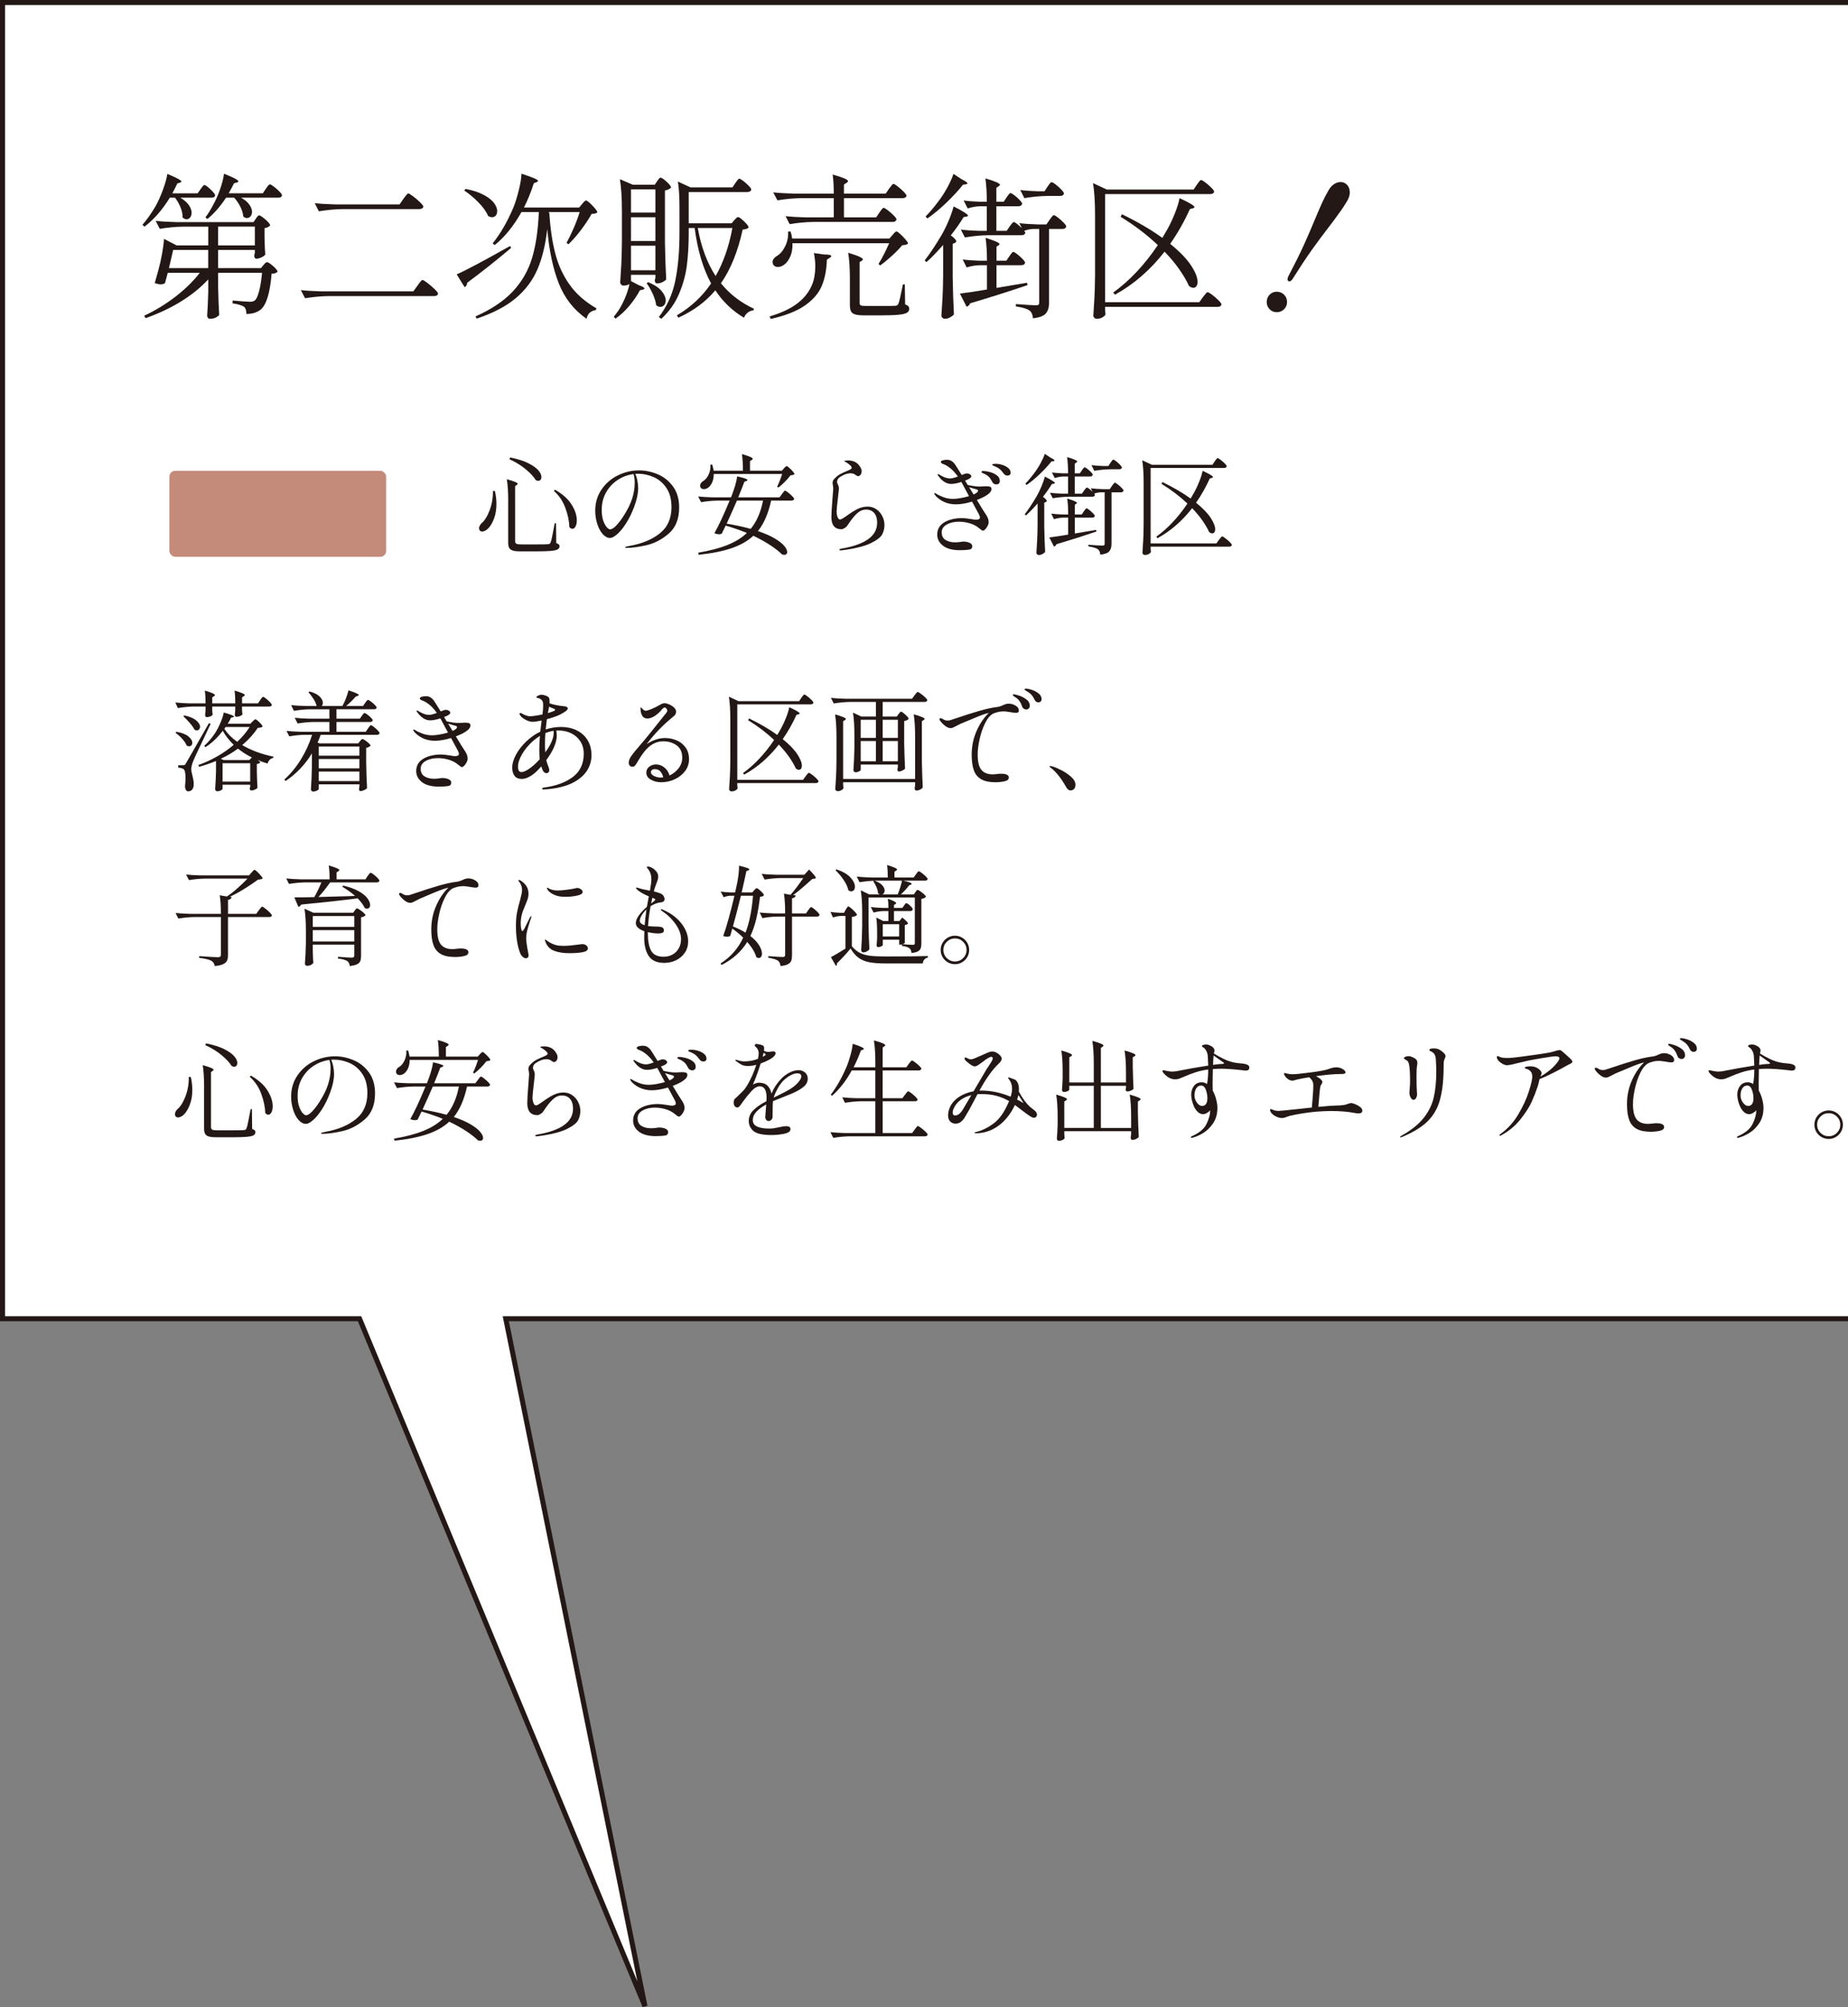 <?xml version="1.0" encoding="UTF-8"?>
<svg id="_レイヤー_2" data-name="レイヤー 2" xmlns="http://www.w3.org/2000/svg" viewBox="0 0 169.206 183.777">
  <rect x="0" y="0" width="169.206" height="183.777" fill="#808080" stroke="none"/>
  <defs>
    <style>
      .cls-1 {
        fill: #fff;
        stroke: #231815;
        stroke-width: .461px;
      }

      .cls-2 {
        fill: #231815;
      }

      .cls-2, .cls-3 {
        stroke-width: 0px;
      }

      .cls-3 {
        fill: #c48b7b;
      }
    </style>
  </defs>
  <g id="planning">
    <g>
      <polyline class="cls-1" points="169.206 .231 .231 .231 .231 120.74 32.92 120.74 59.054 183.689 46.31 120.74 169.206 120.74"/>
      <g>
        <g>
          <path class="cls-2" d="m23.818,64.101c.021-.026.05-.068.09-.125s.075-.1.105-.13.059-.045.085-.045c.04,0,.125.052.255.155s.252.215.365.335.17.203.17.25c-.021.1-.101.149-.24.149h-2.49v.25c.007.054.011.12.011.2l.029.25c-.02.06-.083.113-.189.16-.107.047-.23.073-.37.08-.047,0-.082-.021-.105-.061s-.034-.086-.034-.14l.039-.42v-.32h-2.109v.271c.007.06.01.13.01.21l.03.26c-.021.06-.085.113-.195.16s-.229.07-.354.07c-.047,0-.082-.021-.105-.061s-.035-.087-.035-.14c.014-.12.021-.2.021-.24l.02-.2v-.33h-1.04c-.474.007-.974.054-1.5.141l-.229-.511c.366.04.81.067,1.33.08h1.439c0-.473-.023-.863-.069-1.17.619.181.93.317.93.41,0,.033-.027.066-.08.1l-.17.11v.55h2.109c0-.473-.023-.863-.069-1.17.626.181.939.317.939.41,0,.033-.026.066-.08.1l-.17.11v.55h1.46l.2-.3Zm-7.66,2.9c.493.086.858.229,1.096.425.236.196.354.392.354.585,0,.094-.026.17-.08.229-.053.061-.123.091-.21.091-.066,0-.14-.021-.22-.061-.073-.193-.212-.401-.415-.625-.203-.223-.408-.408-.615-.555l.09-.09Zm.62,3.06c.061,0,.105-.008.135-.024.03-.017.068-.068.115-.155.127-.207.827-1.431,2.101-3.67l.159.06c-.119.267-.359.773-.72,1.521-.526,1.093-.816,1.717-.87,1.87-.126.319-.189.576-.189.77,0,.113.029.276.09.49.047.193.081.35.104.47s.035.26.035.42c0,.2-.045.356-.135.47s-.215.17-.375.17c-.087,0-.153-.038-.2-.114-.047-.077-.076-.182-.09-.315.033-.333.05-.597.05-.79,0-.473-.066-.75-.2-.83-.14-.073-.296-.113-.47-.12v-.22h.46Zm.101-4.56c.486.106.848.26,1.085.46.236.2.354.394.354.58,0,.093-.028.171-.085.234s-.128.096-.215.096c-.066,0-.137-.021-.21-.061-.087-.18-.229-.383-.425-.61-.197-.227-.396-.433-.596-.619l.091-.08Zm6.239.569c.027-.026.068-.068.125-.125s.105-.085.146-.085c.06,0,.184.092.37.275s.279.312.279.385c-.033.04-.081.068-.145.085s-.158.028-.285.035c-.394.587-.87,1.113-1.43,1.58.813.479,1.767.833,2.859,1.06l-.01.11c-.127.021-.234.075-.325.165-.09.09-.158.208-.204.355-.327-.094-.631-.204-.91-.33l.26.21c-.061.086-.17.14-.33.159v.74c.014.607.033,1.084.06,1.431-.033.06-.111.118-.234.175-.124.057-.235.085-.335.085-.047,0-.082-.021-.105-.061s-.035-.086-.035-.14c.007-.014.021-.063.04-.15v-.18h-2.529v.38c0,.033-.052.078-.155.135s-.219.085-.345.085c-.047,0-.089-.02-.125-.06-.037-.04-.056-.087-.056-.14.04-.54.066-1.087.08-1.641v-.93c-.526.214-1.043.39-1.55.53l-.07-.16c1.233-.446,2.313-1.063,3.24-1.851-.434-.426-.767-.856-1-1.289-.5.653-1.03,1.153-1.59,1.5l-.11-.12c.334-.294.657-.67.971-1.13.18-.273.348-.592.505-.955.156-.363.262-.686.314-.966.627.174.94.301.94.381,0,.02-.03.036-.09.05l-.181.04c-.066.153-.17.34-.31.56h2.07l.199-.2Zm-2.63,3.521h2.34l.23-.24c-.48-.24-.903-.51-1.271-.81-.473.354-.996.663-1.569.93l.27.12Zm-.109.29v1.68h2.529v-1.68h-2.529Zm.159-3.15c.301.447.693.844,1.181,1.19.467-.434.847-.887,1.14-1.36h-2.2l-.12.17Z"/>
          <path class="cls-2" d="m33.129,65.542c.02-.027.048-.065.085-.115.036-.05.066-.087.09-.11s.048-.035.075-.035c.04,0,.121.045.245.136.123.09.238.188.345.295s.16.184.16.229c-.027.107-.107.16-.24.16h-3.08v.9h2.68l.2-.301c.021-.026.05-.067.09-.125.04-.056.075-.1.105-.13.029-.029.058-.045.085-.045.04,0,.125.05.255.15.13.1.252.208.365.325.113.116.17.198.17.245-.027.106-.113.159-.26.159h-5.141c-.094.28-.187.514-.28.7l.16.08h3.57l.15-.2c.02-.02.053-.058.1-.114s.09-.085.13-.085.122.041.245.125c.123.083.236.173.34.27s.155.168.155.215c-.04.047-.095.089-.165.125-.07.037-.148.062-.235.075v1.34c.014.827.04,1.61.08,2.351-.047.06-.135.119-.265.18-.13.06-.242.09-.335.09-.047,0-.082-.02-.105-.06s-.035-.087-.035-.141c.007-.014.021-.083.04-.21v-.21h-3.72v.43c0,.04-.057.089-.17.146s-.233.085-.36.085c-.046,0-.09-.021-.13-.06-.04-.04-.06-.087-.06-.141.046-.633.076-1.34.09-2.12v-1.17c-.613,1.014-1.417,1.856-2.41,2.53l-.11-.14c.574-.521,1.079-1.136,1.516-1.846s.778-1.458,1.024-2.245h-.729c-.434.007-.887.054-1.36.141l-.26-.5c.366.04.81.066,1.33.08h2.6v-.9h-1.409c-.474.007-.974.054-1.5.14l-.261-.52c.367.04.811.066,1.33.08h1.84v-.86h-1.75c-.473.007-.973.054-1.5.141l-.25-.521c.367.04.811.066,1.33.08h1c-.04-.193-.133-.406-.279-.64-.147-.233-.304-.437-.471-.61l.101-.08c.42.113.728.267.925.46.196.193.295.387.295.58,0,.113-.033.21-.1.29h1.89c.12-.213.229-.451.33-.715.1-.264.177-.502.229-.715.627.2.94.34.94.42,0,.033-.033.06-.1.08l-.181.069c-.246.287-.536.574-.87.86h1.54l.19-.28c.026-.033.059-.074.095-.125.037-.05.068-.088.095-.114.027-.027.054-.04.08-.04.04,0,.125.048.255.145.131.097.252.202.365.315s.17.193.17.239c-.02.107-.106.16-.26.16h-3.42v.86h2.14l.181-.26Zm-.221,3.649v-.84h-3.72v.84h3.72Zm0,.3h-3.72v.86h3.72v-.86Zm-3.72,1.15v.87h3.72v-.87h-3.72Z"/>
          <path class="cls-2" d="m42.759,66.901c-.221.174-.561.347-1.021.521.434.72.687,1.13.761,1.229.113.16.194.302.244.425.051.124.075.252.075.386,0,.1-.031.212-.095.335s-.135.227-.215.31c-.08.084-.146.125-.2.125-.047,0-.097-.019-.15-.055-.053-.037-.123-.092-.21-.165-.233-.2-.515-.35-.845-.45-.33-.1-.662-.149-.995-.149-.446,0-.823.086-1.13.26-.307.173-.46.41-.46.71,0,.326.12.562.36.705.239.144.529.215.87.215.146,0,.312-.014.5-.04.1-.021.183-.03.25-.03.22,0,.411.037.574.11.164.073.245.18.245.32,0,.073-.021.138-.064.194-.044.057-.108.092-.195.105-.22.04-.537.06-.95.06-.66-.014-1.158-.156-1.495-.43s-.505-.604-.505-.99c0-.5.219-.878.655-1.135s.985-.385,1.645-.385c.174,0,.467.033.88.1.167.033.284.05.351.05.253,0,.38-.069.38-.21,0-.066-.03-.16-.09-.28l-.63-1.17c-.554.167-1.047.25-1.48.25-.667,0-1.24-.213-1.72-.64-.073-.066-.135-.135-.186-.205-.05-.07-.074-.121-.074-.155,0-.02.013-.029.04-.029.033,0,.083.02.149.06.106.08.307.179.601.295.293.117.6.175.92.175.187,0,.415-.022.685-.069.271-.047.531-.106.785-.181l-.58-1.08-.12-.22c-.373.12-.684.18-.93.18-.22,0-.429-.062-.625-.189-.197-.127-.375-.3-.535-.521-.014-.02-.031-.045-.055-.074-.023-.03-.035-.056-.035-.075,0-.026.013-.04.04-.04.033,0,.085.021.155.064.069.044.111.069.125.075.306.174.579.26.819.26.167,0,.407-.06.721-.18-.24-.333-.474-.588-.7-.765s-.424-.295-.59-.355c-.08-.026-.146-.057-.195-.09s-.075-.073-.075-.12c0-.066.062-.116.186-.149.123-.033.241-.051.354-.051.167,0,.305.032.415.096s.208.148.295.255c.04.047.26.394.66,1.04l.3-.11c.054-.02.113-.03.18-.03.113,0,.209.029.285.085.077.058.115.119.115.186,0,.06-.06.13-.18.21-.067.047-.197.104-.391.17l.24.4c.427.1.8.149,1.12.149l.35-.02.23-.01c.16,0,.28.018.36.055.079.036.119.104.119.205,0,.16-.106.319-.319.479Zm-.91-.319c0-.061-.05-.104-.15-.131-.233-.06-.456-.126-.67-.199l.41.67.18-.09c.153-.101.23-.184.23-.25Z"/>
          <path class="cls-2" d="m52.783,66.861c.424.2.759.495,1.005.886.247.39.37.858.37,1.404,0,.5-.135.965-.404,1.396-.271.43-.686.793-1.245,1.09-.561.297-1.264.495-2.11.595-.16.021-.366.037-.62.05-.093,0-.14-.023-.14-.069,0-.054.047-.087.14-.101,1.12-.146,2.012-.472,2.675-.975.664-.503.995-1.212.995-2.125,0-.44-.104-.82-.314-1.14-.21-.32-.49-.565-.84-.735-.351-.17-.735-.255-1.155-.255-.087,0-.157.003-.21.01.033.153.05.3.05.44,0,.64-.32,1.393-.96,2.26.047.2.094.354.14.46.087.2.13.354.13.46,0,.094-.026.163-.079.21-.054.047-.114.07-.181.07-.06,0-.116-.019-.17-.056-.054-.036-.097-.085-.13-.145-.073-.141-.13-.28-.17-.42-.354.413-.68.708-.98.885-.3.177-.566.265-.8.265-.3,0-.521-.095-.665-.284-.144-.19-.215-.436-.215-.735,0-.38.116-.785.351-1.215.232-.431.546-.832.939-1.205s.82-.67,1.28-.891c.046-.426.086-.767.12-1.02-.4.08-.674.12-.82.12-.193,0-.408-.063-.645-.19-.237-.126-.398-.256-.485-.39-.047-.073-.07-.123-.07-.15,0-.053.026-.08.08-.08.033,0,.066.011.101.03.3.18.569.271.81.271.066,0,.208-.016.425-.045.217-.03.445-.072.686-.125.04-.32.06-.597.06-.83,0-.181-.014-.297-.04-.351-.047-.093-.11-.166-.189-.22-.08-.054-.157-.087-.23-.1-.033-.007-.068-.012-.105-.016-.036-.003-.055-.012-.055-.024,0-.067.054-.127.16-.181.106-.053.207-.08.3-.08.113,0,.248.028.405.085.156.057.255.125.295.205.033.061.05.167.05.32,0,.073-.003.13-.01.17.14.06.345.117.615.17.27.054.524.09.765.11.193.02.29.087.29.2,0,.066-.05.14-.15.22-.1.08-.267.184-.5.31-.26.141-.68.29-1.26.45-.054.413-.09.727-.109.94.46-.153.926-.23,1.399-.23.526,0,1.002.101,1.425.3Zm-4.295,3.5c.313-.22.624-.503.931-.85-.027-.22-.04-.49-.04-.811,0-.46.02-.902.06-1.329-.26.173-.47.329-.63.47-.407.359-.738.757-.995,1.189-.257.434-.385.827-.385,1.181,0,.146.024.263.075.35.05.087.128.13.234.13.187,0,.437-.109.75-.33Zm2.2-3.449c-.26.039-.51.109-.75.21-.026.3-.04.633-.04,1,0,.267.01.52.03.76l.12-.17c.433-.627.649-1.17.649-1.63,0-.08-.003-.137-.01-.17Zm-.53-1.62c.247-.073.437-.141.57-.2.021-.007.042-.021.065-.04.022-.021.034-.04.034-.061,0-.046-.063-.09-.189-.13-.101-.033-.22-.086-.36-.16l-.04.221-.08.37Z"/>
          <path class="cls-2" d="m61.948,67.781c.334.141.606.357.82.65.213.293.32.653.32,1.08,0,.413-.124.78-.37,1.1-.247.32-.565.568-.955.745s-.795.266-1.215.266c-.354,0-.67-.079-.95-.235s-.42-.372-.42-.646c0-.227.09-.408.27-.545.181-.136.387-.205.62-.205.267,0,.514.087.74.261.227.173.394.423.5.75.333-.16.61-.384.83-.67.22-.287.33-.604.33-.95,0-.521-.174-.901-.521-1.146-.347-.243-.75-.364-1.21-.364-.427,0-.819.131-1.18.395s-.727.712-1.1,1.345c-.034.054-.084.139-.15.255-.066.117-.13.202-.19.256-.06.053-.126.079-.199.079-.12,0-.209-.036-.266-.109s-.085-.16-.085-.26c0-.187.078-.392.235-.615.156-.224.395-.519.715-.885.326-.374.717-.844,1.17-1.41s.73-.913.83-1.04l.31-.391c.034-.04.075-.09.125-.149.051-.061.087-.111.11-.155.023-.043.035-.085.035-.125,0-.066-.025-.13-.075-.189-.05-.061-.102-.091-.155-.091-.08,0-.166.057-.26.17-.193.24-.41.438-.649.596-.24.156-.467.234-.681.234-.359,0-.566-.246-.62-.739l-.01-.19c0-.053.014-.08.04-.08.021,0,.076.054.17.16.087.094.177.14.271.14.093,0,.267-.051.52-.154s.517-.235.79-.396c.153-.093.29-.14.41-.14.113,0,.255.036.425.109.17.074.318.171.445.29.126.12.189.247.189.381,0,.166-.08.31-.239.43-.927.746-1.747,1.594-2.46,2.54.56-.373,1.123-.561,1.689-.561.366,0,.717.07,1.05.21Zm-1.22,3.391c-.047-.207-.132-.384-.255-.53s-.295-.22-.515-.22c-.12,0-.21.028-.271.085-.06.057-.09.125-.09.205,0,.126.095.238.285.335.189.097.395.145.615.145.06,0,.136-.006.229-.02Z"/>
          <path class="cls-2" d="m73.368,63.901c.021-.033.052-.078.096-.135.043-.057.078-.1.104-.13s.054-.045.08-.045c.04,0,.128.052.265.155.137.103.266.215.386.335.12.119.18.203.18.25-.02.106-.104.159-.25.159h-6.72v6.91h6.02l.23-.319c.026-.033.063-.08.109-.141.047-.06.085-.104.115-.135s.059-.045.085-.045c.04,0,.134.055.28.165s.283.229.41.354c.126.127.189.214.189.261-.026.106-.109.159-.25.159h-7.189v.181c.006.066.012.126.015.18s.009.09.015.11c-.02.066-.083.131-.189.194s-.233.096-.38.096c-.054,0-.102-.022-.146-.065-.043-.043-.064-.088-.064-.135.026-.394.05-.775.069-1.146.021-.369.034-.854.04-1.454v-3.82c0-.84-.043-1.523-.13-2.05l.88.409h5.551l.199-.3Zm-5.229,7.021l-.11-.141c.507-.359,1.004-.798,1.49-1.314s.94-1.089,1.36-1.715c-.688-.653-1.48-1.257-2.38-1.811l.09-.16c1.013.494,1.873.997,2.58,1.511l.359-.62c.16-.294.311-.618.45-.976.14-.356.236-.671.29-.944.633.293.95.483.95.569,0,.034-.033.061-.101.08l-.189.05c-.367.808-.787,1.547-1.26,2.221.606.493,1.05.951,1.33,1.375.279.423.42.774.42,1.055,0,.12-.025.214-.075.28s-.115.1-.195.1c-.087,0-.18-.04-.28-.12-.14-.312-.342-.66-.604-1.04-.264-.38-.582-.763-.955-1.149-.913,1.173-1.97,2.09-3.17,2.75Z"/>
          <path class="cls-2" d="m82.269,65.391c.02-.026.054-.071.1-.135.047-.063.091-.095.131-.095.066,0,.199.091.399.274s.3.312.3.385c-.08.094-.217.16-.41.2v2c.014.827.04,1.61.08,2.351-.04.06-.121.119-.244.18-.124.06-.232.09-.325.09-.04,0-.072-.02-.096-.06s-.034-.087-.034-.141l.04-.22v-.22h-3.4v.489c0,.04-.052.087-.155.141s-.212.08-.325.08c-.046,0-.09-.021-.13-.061s-.06-.086-.06-.14c.047-.627.076-1.316.09-2.07v-1.14c0-.84-.043-1.523-.13-2.05l.77.359h1.33v-1.34h-2.359c-.474.007-.974.054-1.5.141l-.261-.511c.367.04.811.067,1.33.08h6.101l.22-.31c.026-.033.062-.078.105-.135.043-.057.079-.101.109-.131.03-.029.059-.045.085-.045.04,0,.134.054.28.16s.283.22.41.34c.126.12.189.204.189.25-.026.107-.109.16-.25.16h-3.84v1.34h1.29l.16-.22Zm1.52,2.06c0-.84-.043-1.522-.13-2.05.667.187,1,.327,1,.42,0,.034-.026.067-.08.101l-.17.109v3.71c.014.827.04,1.61.08,2.351-.04.073-.118.14-.234.2-.117.06-.229.09-.335.09-.114,0-.17-.067-.17-.2l.039-.3v-.26h-6.59v.199c.007.073.012.141.016.2.003.061.008.104.015.13-.014.066-.075.132-.185.195-.11.063-.222.095-.335.095-.061,0-.114-.02-.16-.06-.047-.04-.07-.087-.07-.141.026-.393.05-.774.07-1.145.02-.37.033-.855.04-1.455v-2.18c0-.84-.044-1.523-.13-2.05.659.187.989.326.989.42,0,.033-.026.066-.08.1l-.17.1v5.29h6.59v-3.87Zm-3.59.11v-1.66h-1.39v1.66h1.39Zm0,.29h-1.39v1.85h1.39v-1.85Zm2.011-.29v-1.66h-1.391v1.66h1.391Zm-1.391.29v1.85h1.391v-1.85h-1.391Z"/>
          <path class="cls-2" d="m92.993,64.606c.197.124.295.271.295.445,0,.073-.021.128-.064.165-.044.036-.099.055-.165.055-.14,0-.327-.023-.56-.07-.047-.006-.137-.02-.271-.039-.134-.021-.243-.03-.33-.03-.2,0-.392.024-.575.075-.184.05-.314.095-.395.135-.273.146-.519.439-.735.88s-.383.927-.5,1.46c-.116.533-.175,1-.175,1.4,0,.673.115,1.145.345,1.415.23.27.578.404,1.045.404l.28-.02c.2-.026.354-.04.46-.04.48,0,.72.116.72.35,0,.174-.135.289-.404.346-.271.057-.542.085-.815.085-.554,0-.988-.091-1.305-.271-.317-.18-.542-.453-.675-.82-.134-.366-.2-.846-.2-1.439,0-.76.148-1.479.444-2.155.297-.677.672-1.231,1.125-1.665l-.079.021c-.188.04-.452.128-.796.265-.343.137-.781.318-1.314.545l-.43.18c-.054.027-.17.087-.351.181-.127.066-.227.116-.3.149-.073.034-.15.051-.23.051-.166,0-.345-.077-.534-.23-.19-.153-.335-.307-.436-.46-.033-.047-.05-.087-.05-.12,0-.026.01-.05.03-.07.02-.02.043-.029.069-.029.04,0,.084.013.131.04.013.007.069.038.17.095.1.057.223.085.369.085.034,0,.091-.007.171-.021.02-.006.223-.073.609-.199.747-.254,1.432-.472,2.056-.655.623-.184,1.198-.309,1.725-.375.1-.014.196-.038.29-.075.093-.036.153-.062.18-.075.2-.1.38-.149.54-.149.227,0,.438.062.635.185Zm.756.29c-.074-.043-.127-.115-.16-.215-.067-.193-.148-.358-.245-.495s-.226-.255-.385-.354c-.021-.014-.052-.033-.096-.061-.043-.026-.075-.05-.095-.07-.02-.02-.03-.039-.03-.06,0-.047.033-.07.101-.07.073,0,.231.04.475.12s.467.197.67.351.305.343.305.569c0,.113-.033.2-.1.261-.066.06-.144.09-.229.09-.067,0-.137-.021-.21-.065Zm1.125-.649c-.063-.044-.115-.108-.155-.195-.08-.174-.165-.312-.255-.415s-.215-.205-.375-.305c-.04-.027-.082-.052-.125-.075-.044-.023-.08-.047-.11-.07s-.045-.048-.045-.075c0-.04.04-.06.12-.06.146,0,.335.038.564.115.23.076.434.187.61.33.177.143.265.312.265.505,0,.113-.031.193-.095.239-.063.047-.135.07-.215.07-.06,0-.122-.021-.185-.064Z"/>
          <path class="cls-2" d="m96.269,70.342c-.026-.021-.062-.047-.105-.08-.043-.033-.064-.061-.064-.08,0-.033.023-.05.07-.05.026,0,.086.014.18.04.206.053.479.166.82.34.34.174.642.378.904.615.264.236.396.475.396.715,0,.18-.045.313-.135.399-.091.087-.192.131-.306.131-.166,0-.313-.117-.439-.351-.407-.733-.847-1.293-1.32-1.68Z"/>
          <path class="cls-2" d="m23.019,79.901c.026-.026.062-.064.105-.114.043-.051.078-.087.104-.11s.054-.035.08-.035c.04,0,.12.057.24.17s.233.233.34.36.16.213.16.26c-.04.033-.092.057-.155.07-.063.013-.155.026-.275.04-.38.279-.798.562-1.255.845-.456.283-.898.525-1.325.725l.171.021c-.014.073-.046.13-.096.17s-.128.07-.234.09v1.28h2.58l.239-.33c.033-.04.068-.085.105-.135.036-.051.073-.096.109-.136.037-.04.068-.06.096-.06.04,0,.133.057.279.17.147.113.285.235.415.365.131.13.195.218.195.265-.02.101-.104.15-.25.15h-3.77v3.479c0,.207-.028.375-.085.505s-.172.238-.346.325c-.173.087-.434.146-.779.18-.054-.239-.154-.396-.301-.47-.187-.12-.563-.213-1.13-.28v-.159c.96.066,1.526.1,1.7.1.113,0,.19-.019.23-.055.04-.037.06-.102.06-.195v-3.43h-2.4c-.473.007-.973.053-1.5.14l-.25-.51c.367.04.811.066,1.33.08h2.82c0-.714-.037-1.28-.11-1.7l.66.11c.32-.214.648-.471.985-.771s.638-.59.905-.87h-3.86c-.474.007-.974.054-1.5.141l-.271-.511c.367.04.811.067,1.33.08h4.44l.21-.25Z"/>
          <path class="cls-2" d="m31.339,81.191l.08-.109c.573.133,1.046.305,1.42.515.373.21.642.429.805.655s.245.43.245.609c0,.101-.025.181-.075.24-.05.061-.118.09-.205.09-.073,0-.144-.017-.21-.05-.12-.267-.337-.563-.649-.89-1.434.187-3.157.376-5.171.569-.066.12-.153.19-.26.21l-.37-.869c.707,0,1.316-.007,1.83-.021.26-.474.477-.923.65-1.35h-1.47c-.474.007-.974.053-1.5.14l-.25-.5c.366.04.81.066,1.329.08h2.641c0-.533-.027-.957-.08-1.271.646.188.97.327.97.421,0,.033-.026.066-.08.1l-.17.11v.64h2.641l.199-.3c.021-.026.051-.068.091-.125.039-.057.074-.101.104-.13.03-.03.059-.045.085-.045.04,0,.127.05.26.149.134.101.257.209.37.325s.17.198.17.245c-.02.106-.104.16-.25.16h-4.26c-.366.52-.724.967-1.07,1.34l2.891-.08.46-.021c-.34-.3-.73-.58-1.17-.84Zm-2.7,5.87l.01.351c.007.26.021.506.04.739-.026.066-.097.13-.21.19-.113.06-.233.09-.36.09-.053,0-.1-.02-.14-.06s-.06-.087-.06-.141c.046-.58.076-1.22.09-1.92v-1.06c0-.84-.044-1.523-.13-2.051l.81.37h3.65l.14-.199c.021-.021.043-.051.07-.091.026-.04.05-.068.069-.085.021-.017.044-.024.07-.024.04,0,.125.043.255.13s.25.18.36.28c.109.1.165.173.165.22-.073.087-.21.149-.41.189v3.54c0,.193-.023.349-.07.466-.047.116-.145.213-.295.29-.149.076-.371.131-.665.164-.033-.22-.106-.369-.22-.449-.174-.113-.46-.193-.86-.24v-.16c.693.054,1.11.08,1.25.08.094,0,.157-.017.19-.05s.05-.087.05-.16v-.98h-3.8v.57Zm3.8-2.2v-.989h-3.8v.989h3.8Zm-3.8.301v1.039h3.8v-1.039h-3.8Z"/>
          <path class="cls-2" d="m43.514,80.606c.196.124.295.271.295.445,0,.073-.021.128-.065.165-.043.036-.098.055-.165.055-.14,0-.326-.023-.56-.07-.047-.006-.137-.02-.27-.039-.134-.021-.244-.03-.33-.03-.2,0-.393.024-.575.075-.184.05-.315.095-.396.135-.273.146-.519.439-.734.88-.217.44-.384.927-.5,1.46-.117.533-.176,1-.176,1.4,0,.673.115,1.145.346,1.415.229.27.578.404,1.045.404l.28-.02c.199-.026.353-.04.46-.04.479,0,.72.116.72.35,0,.174-.135.289-.405.346-.27.057-.542.085-.814.085-.554,0-.989-.091-1.306-.271s-.541-.453-.675-.82c-.134-.366-.2-.846-.2-1.439,0-.76.148-1.479.445-2.155s.672-1.231,1.125-1.665l-.08.021c-.187.04-.452.126-.795.26-.344.134-.782.316-1.315.55l-.43.18c-.054.027-.17.087-.35.181-.127.066-.227.116-.301.149-.073.034-.149.051-.229.051-.167,0-.345-.077-.535-.23-.189-.153-.335-.307-.435-.46-.034-.047-.051-.087-.051-.12,0-.026.011-.05.03-.07.021-.02.044-.029.07-.029.04,0,.083.013.13.04.014.007.07.038.17.095s.224.085.37.085c.033,0,.09-.007.17-.021.021-.006.224-.073.61-.199.746-.254,1.432-.472,2.055-.655s1.198-.309,1.725-.375c.101-.014.197-.038.29-.075.094-.036.153-.062.181-.075.199-.1.38-.149.54-.149.227,0,.438.062.635.185Z"/>
          <path class="cls-2" d="m47.844,87.587c-.11-.104-.188-.226-.235-.365-.246-.66-.37-1.483-.37-2.47,0-.447.033-.847.101-1.2.066-.354.156-.72.27-1.101.047-.18.09-.356.13-.529.04-.174.061-.323.061-.45s-.023-.257-.07-.39c-.047-.134-.106-.24-.18-.32-.054-.073-.08-.123-.08-.15,0-.033.013-.05.04-.05.04,0,.093.021.16.061.22.14.395.307.524.5s.195.439.195.739c0,.127-.021.257-.061.391-.04.133-.086.263-.14.39s-.087.21-.1.25c-.153.347-.257.63-.311.85-.066.261-.1.523-.1.79,0,.174.013.335.04.485.026.15.066.225.12.225.033,0,.09-.066.17-.199l.18-.37.34-.681c.047-.073.08-.109.101-.109.02,0,.029.014.029.04l-.029.12c-.087.233-.184.534-.29.904-.107.37-.16.679-.16.926,0,.286.057.713.17,1.279.033.181.05.287.05.32,0,.087-.026.153-.08.2-.054.046-.109.069-.17.069-.094,0-.195-.052-.305-.154Zm2.925-.521c-.387-.137-.66-.408-.82-.814-.04-.101-.06-.16-.06-.181,0-.026.013-.04.04-.04.02,0,.045.012.075.035.029.023.055.042.074.056.261.199.551.34.87.42.153.04.384.06.69.06.34,0,.783-.04,1.33-.12l.34-.04c.153,0,.278.04.375.12s.145.167.145.26c0,.181-.158.301-.475.36s-.729.09-1.235.09c-.513,0-.963-.068-1.35-.205Zm.28-5.035c-.221-.06-.415-.146-.585-.26s-.285-.229-.346-.35c-.026-.054-.04-.094-.04-.12,0-.021.011-.03.03-.03.021,0,.055.017.105.05.05.034.098.061.145.08.214.087.453.13.72.13.187,0,.442-.02.766-.06s.592-.083.805-.13c.08-.026.144-.04.19-.04.126,0,.243.038.35.115.106.076.16.158.16.245,0,.153-.17.267-.51.34s-.697.109-1.07.109c-.293,0-.533-.026-.72-.08Z"/>
          <path class="cls-2" d="m62.403,84.566c.403.523.605,1.065.605,1.625,0,.394-.102.74-.306,1.04-.203.3-.472.53-.805.69s-.689.24-1.07.24c-.673,0-1.148-.209-1.425-.625-.276-.417-.415-.962-.415-1.636,0-.286.004-.5.011-.64-.234-.08-.422-.182-.565-.305-.144-.124-.215-.271-.215-.445,0-.387.336-.88,1.01-1.48.06-.353.12-.673.18-.96-.227-.093-.438-.196-.635-.31s-.342-.217-.435-.311c-.014-.013-.034-.033-.061-.06s-.04-.05-.04-.07c0-.04.021-.06.061-.06.013,0,.06.014.14.04.16.06.365.113.615.16s.401.076.455.09c.086-.446.13-.797.13-1.05,0-.233-.037-.437-.11-.61-.073-.167-.153-.293-.24-.38-.039-.04-.06-.073-.06-.1,0-.047.036-.07.11-.07.073,0,.163.023.27.07.106.046.207.109.3.189.24.2.36.424.36.67,0,.08-.014.167-.04.26-.026.094-.07.217-.13.37-.087.221-.167.46-.24.721.233.053.437.113.61.18.126.054.222.13.285.229.062.101.095.197.095.29,0,.08-.026.147-.08.2-.054.054-.113.084-.18.09-.347.027-.688.147-1.021.36-.12.66-.196,1.267-.229,1.82l.1.01c.193.026.443.04.75.04.187,0,.333.023.44.07.106.046.159.14.159.279,0,.12-.051.197-.154.23s-.222.05-.355.05c-.293,0-.613-.04-.96-.12v.1c0,.688.099,1.217.295,1.591.197.373.582.56,1.155.56.293,0,.56-.064.8-.195.24-.13.432-.318.575-.564.144-.247.215-.533.215-.86,0-.433-.163-.885-.49-1.354-.326-.471-.743-.875-1.25-1.215-.08-.054-.119-.097-.119-.131,0-.02.016-.029.05-.029.046,0,.103.017.17.05.72.32,1.281.741,1.685,1.265Zm-3.375.146c.033-.427.087-.907.16-1.44-.187.174-.335.356-.445.55-.109.193-.165.354-.165.48,0,.18.15.316.45.41Zm.7-2.511l-.06.301-.051.22c.094-.066.181-.135.261-.205s.12-.121.12-.155c0-.026-.021-.051-.061-.074s-.078-.04-.115-.051c-.036-.01-.062-.018-.074-.024l-.021-.011Z"/>
          <path class="cls-2" d="m66.974,85.287c-.023.076-.042.145-.055.204l-.061.2c-.066.047-.163.07-.29.07-.113,0-.229-.021-.35-.061.3-.826.644-2.056,1.03-3.689h-.37c-.2.007-.407.054-.62.14l-.271-.52c.247.04.547.066.9.08h.42c.047-.193.083-.356.11-.49.08-.333.143-.677.189-1.03s.066-.663.061-.93c.633.146.949.26.949.34,0,.026-.033.057-.1.09l-.18.08c-.067.34-.21.987-.431,1.94h.971l.17-.19c.013-.02.045-.059.095-.115s.099-.085.145-.085c.061,0,.186.089.375.266.19.177.285.302.285.375-.033.047-.074.08-.125.1-.05.021-.128.037-.234.05-.087.733-.197,1.391-.33,1.971-.134.58-.317,1.119-.55,1.619.359.28.626.563.8.851.173.286.26.54.26.76,0,.12-.026.217-.08.29s-.123.11-.21.11c-.06,0-.137-.027-.229-.08-.107-.413-.384-.877-.83-1.391-.554.894-1.337,1.597-2.351,2.11l-.09-.14c.913-.58,1.604-1.367,2.07-2.36-.313-.313-.647-.59-1-.83-.027.101-.052.188-.075.266Zm.865-3.275c-.28,1.14-.523,2.076-.73,2.81.44.174.823.364,1.15.57.347-.887.576-2.014.689-3.38h-1.109Zm5.8-1.92c.12-.12.267-.28.439-.48.227.233.387.407.48.521.093.113.14.196.14.25,0,.033-.04.057-.12.069l-.199.021c-.773.7-1.357,1.193-1.75,1.479l.229.03c-.014.073-.047.132-.1.175-.054.044-.134.072-.24.085v1.391h1.28l.2-.29c.026-.033.055-.073.085-.12.029-.047.062-.087.095-.12s.063-.05.09-.05c.04,0,.123.05.25.149.127.101.245.207.355.32.109.113.164.193.164.24-.02.106-.1.16-.239.16h-2.28v3.54c0,.206-.023.373-.07.5-.047.126-.145.231-.295.314-.149.084-.378.142-.685.175-.033-.239-.11-.403-.23-.489-.16-.113-.456-.204-.89-.271v-.149c.733.053,1.17.08,1.31.08.087,0,.146-.016.181-.046.033-.029.05-.088.05-.175v-3.479h-.74c-.434.007-.88.053-1.34.14l-.25-.51c.366.04.81.066,1.33.08h1c0-.76-.037-1.363-.11-1.811l.601.11c.353-.4.743-.913,1.17-1.54h-2.04c-.474.007-.974.054-1.5.14l-.271-.52c.367.04.811.066,1.33.08h2.57Z"/>
          <path class="cls-2" d="m84.959,87.531v.141c-.134.026-.242.086-.325.18-.084.094-.132.213-.146.36h-3.38c-.62,0-1.121-.037-1.505-.11s-.71-.207-.979-.4c-.271-.192-.519-.479-.745-.859-.167.213-.372.45-.615.71s-.455.477-.635.649c.006.014.01.037.01.07,0,.061-.033.113-.101.16l-.46-.8c.307-.153.75-.413,1.33-.78v-2.99h-.42c-.227.007-.467.054-.72.141l-.23-.511c.233.04.514.067.841.08h.399l.16-.29c.021-.026.047-.068.08-.125s.062-.098.085-.125c.023-.026.048-.04.075-.04.04,0,.125.056.255.165.13.11.252.229.365.355s.17.213.17.26c-.08.094-.237.153-.47.18v2.69c.227.267.471.467.734.6.264.134.573.222.93.266.357.043.839.064,1.445.064,1.787,0,3.07-.013,3.851-.04Zm-7.721-6.975c-.233-.344-.479-.635-.739-.875l.1-.08c.58.2,1.005.448,1.275.745.27.297.404.578.404.845,0,.127-.031.229-.095.306-.063.076-.142.114-.235.114-.086,0-.177-.033-.27-.1-.061-.293-.207-.611-.44-.955Zm2.811.075c-.414.02-.863.066-1.351.14l-.25-.51c.367.04.811.066,1.33.08h1.51c0-.46-.023-.84-.069-1.141.613.181.92.317.92.41,0,.034-.026.067-.08.101l-.16.1v.53h1.76l.2-.28c.026-.033.055-.073.085-.12.03-.046.062-.086.095-.12.034-.033.063-.05.091-.05.04,0,.126.05.26.15.133.1.258.206.375.319.116.114.175.194.175.24-.026.101-.106.15-.24.15h-2.02c.533.113.8.21.8.29,0,.026-.03.053-.09.08l-.16.069c-.2.273-.446.547-.74.82h1.181l.14-.2c.02-.026.05-.068.09-.125s.08-.085.12-.085.123.044.25.13c.127.087.243.181.35.28.107.1.16.174.16.22-.04.047-.099.089-.175.125-.077.037-.158.059-.245.065v4.09c0,.187-.021.335-.064.445-.044.109-.129.201-.256.274-.126.074-.319.12-.579.141-.027-.2-.087-.34-.181-.42-.14-.113-.37-.187-.689-.221v-.14c-.054.014-.107.02-.16.02h-.101v-.449h-1.5v.5c0,.026-.048.063-.145.109-.097.047-.195.07-.295.07-.04,0-.072-.021-.095-.06-.023-.04-.035-.087-.035-.141.02-.146.033-.3.04-.46,0-.087.003-.16.01-.22v-.45c0-.58-.026-1.04-.08-1.38l.64.32h.471v-.91h-.49c-.28.007-.566.053-.86.14l-.26-.51c.3.04.667.066,1.1.08h.511c0-.36-.017-.641-.051-.84.507.18.761.313.761.399,0,.027-.023.057-.07.09l-.13.08v.271h.77l.15-.21c.014-.021.035-.052.065-.096.029-.043.056-.074.079-.095.023-.02.049-.03.075-.03.066,0,.181.075.34.226.16.149.24.262.24.335-.026.106-.106.16-.24.16h-1.479v.91h.5l.26-.32c.187.153.32.271.4.354.08.084.12.148.12.195,0,.033-.037.063-.11.09l-.18.061v1.62c-.014.04-.084.08-.21.119.133.014.291.027.475.04.184.014.338.021.465.021.08,0,.132-.014.155-.04s.035-.073.035-.14v-4.15h-4.24v2.39c.014.827.04,1.61.08,2.351-.047.066-.123.13-.23.189-.106.061-.22.09-.34.09-.047,0-.088-.021-.125-.064-.036-.043-.055-.088-.055-.135.047-.674.076-1.414.09-2.221v-1.21c0-.84-.043-1.522-.13-2.05l.77.37h.98c-.054-.02-.11-.054-.17-.1-.007-.167-.054-.354-.14-.561-.087-.206-.188-.39-.301-.55l.101-.05Zm.149,0h-.13c.32.113.556.252.705.415.15.163.226.325.226.484,0,.087-.019.162-.056.226-.036.063-.088.108-.155.135h1.41c.181-.453.311-.873.391-1.26h-2.391Zm.63,5.109h1.5v-1.119h-1.5v1.119Z"/>
          <path class="cls-2" d="m86.783,88.106c-.203-.116-.363-.274-.479-.475-.117-.2-.175-.42-.175-.66,0-.233.058-.45.175-.65.116-.199.276-.358.479-.475.204-.116.422-.175.655-.175s.45.059.65.175c.199.116.358.275.475.475.116.2.175.417.175.65,0,.24-.059.46-.175.66s-.275.358-.475.475c-.2.117-.417.175-.65.175s-.451-.058-.655-.175Zm1.405-.385c.207-.207.311-.457.311-.75,0-.286-.104-.533-.311-.74-.207-.206-.457-.31-.75-.31s-.543.104-.75.31c-.207.207-.31.454-.31.74,0,.293.103.543.31.75.207.206.457.31.75.31s.543-.104.75-.31Z"/>
          <path class="cls-2" d="m17.469,98.601c.093.4.14.794.14,1.18,0,.5-.07.938-.21,1.315s-.304.668-.49.875c-.093.106-.194.19-.305.25s-.212.09-.305.09c-.087,0-.16-.033-.221-.1-.04-.061-.06-.127-.06-.2,0-.134.063-.273.19-.42.3-.247.556-.646.77-1.2.213-.554.316-1.15.31-1.79h.181Zm1.22.97c0-.84-.043-1.522-.13-2.05.667.187,1,.327,1,.42,0,.033-.026.067-.08.101l-.16.109v5.03c0,.12.037.202.11.245s.233.064.479.064h1.25c.674,0,1.07-.006,1.19-.02.066-.007.116-.023.15-.05.033-.026.06-.07.079-.13.04-.087.094-.301.16-.641s.137-.706.21-1.1h.12l.021,1.82c.113.04.191.081.234.125.044.043.065.102.065.175,0,.12-.059.213-.175.279-.117.067-.332.113-.646.141-.313.026-.786.04-1.42.04h-1.32c-.307,0-.54-.023-.699-.07-.16-.047-.273-.127-.341-.24-.066-.113-.1-.279-.1-.5v-3.75Zm.17-4.04c.687.134,1.243.309,1.67.525s.733.435.92.655c.187.22.28.423.28.609,0,.107-.026.192-.08.255-.054.063-.127.096-.22.096-.054,0-.127-.023-.22-.07-.181-.3-.483-.628-.91-.985-.427-.356-.927-.665-1.5-.925l.06-.16Zm4.11,2.95c.7.4,1.208.855,1.524,1.365.317.51.476.988.476,1.435,0,.233-.039.422-.115.565-.077.144-.172.215-.285.215-.1,0-.193-.053-.28-.16-.02-.553-.143-1.138-.369-1.755-.228-.616-.577-1.135-1.051-1.555l.101-.11Z"/>
          <path class="cls-2" d="m32.349,97.056c.56.23,1.031.6,1.415,1.11.383.51.575,1.161.575,1.955,0,1.04-.318,1.833-.955,2.38s-1.317.901-2.04,1.064c-.724.163-1.329.245-1.815.245-.093,0-.14-.017-.14-.05,0-.04.133-.083.399-.13,1.141-.2,2.067-.583,2.78-1.15.714-.566,1.07-1.366,1.07-2.399,0-.707-.151-1.289-.455-1.745-.304-.457-.688-.79-1.155-1s-.953-.315-1.46-.315c-.113,0-.196.004-.25.01.087.174.153.384.2.631.047.246.07.47.07.67,0,.493-.12,1.06-.36,1.699-.22.594-.472,1.108-.755,1.545-.283.438-.557.768-.82.99-.264.224-.475.335-.635.335-.24,0-.465-.118-.675-.354s-.377-.549-.5-.936c-.124-.387-.186-.79-.186-1.21,0-.72.19-1.361.57-1.925s.88-.998,1.5-1.305,1.271-.46,1.95-.46c.553,0,1.109.114,1.67.345Zm-2.19-.005c-.52.066-1.001.245-1.444.535s-.799.672-1.065,1.145c-.267.474-.399,1.007-.399,1.601,0,.399.048.733.145,1s.205.463.325.59.217.189.29.189c.166,0,.365-.125.595-.375.23-.25.441-.528.635-.835.374-.58.639-1.114.795-1.604.157-.49.235-.979.235-1.465,0-.294-.037-.554-.11-.78Z"/>
          <path class="cls-2" d="m38.599,101.771l-.36.74c-.066.033-.149.05-.25.05-.146,0-.286-.033-.42-.1.373-.646.837-1.641,1.391-2.98h-1.11c-.474.007-.974.054-1.5.141l-.271-.521c.367.04.811.066,1.33.08h1.681c.319-.8.506-1.44.56-1.92.634.14.95.25.95.33,0,.026-.033.057-.1.09l-.19.08c-.146.394-.333.866-.56,1.42h3.779l.221-.3c.033-.04.066-.083.1-.13s.066-.089.1-.125c.033-.037.063-.056.09-.056.04,0,.129.054.266.16s.265.22.385.34.18.204.18.25c-.006.054-.033.094-.08.12-.046.027-.103.04-.17.04h-1.859c-.254,1.174-.657,2.104-1.21,2.79.633.214,1.149.44,1.55.68.4.24.688.467.865.681.176.213.265.396.265.55,0,.087-.025.153-.075.2-.05.046-.115.069-.194.069-.054,0-.124-.017-.21-.05-.261-.26-.615-.538-1.065-.835-.45-.296-.969-.585-1.555-.865-.507.474-1.165.851-1.976,1.131-.81.279-1.821.482-3.035.609l-.04-.189c1.061-.181,1.952-.415,2.676-.705.723-.29,1.318-.658,1.784-1.105-.64-.26-1.286-.483-1.939-.67Zm-1.09-4.729c0,.3-.049.557-.146.77-.097.214-.218.374-.364.48-.127.093-.261.14-.4.14-.146,0-.25-.057-.311-.17-.02-.054-.029-.1-.029-.14,0-.087.024-.167.075-.24.05-.073.114-.134.194-.181.207-.119.377-.321.51-.604.134-.283.188-.585.16-.905l.17-.01c.054.167.097.354.131.56h2.68c0-.606-.03-1.113-.09-1.52.66.187.989.33.989.43,0,.034-.026.067-.079.101l-.171.109v.88h2.921l.18-.21c.02-.02.059-.06.115-.119.057-.061.104-.091.145-.091.061,0,.193.105.4.315.206.21.31.352.31.425-.047.054-.167.087-.36.101-.14.187-.314.387-.524.6s-.405.387-.585.52l-.12-.069c.173-.36.326-.75.46-1.17h-6.26Zm2.12,2.439c-.207.487-.521,1.19-.94,2.11.84.14,1.573.3,2.2.479.547-.659.923-1.522,1.13-2.59h-2.39Z"/>
          <path class="cls-2" d="m49.009,103.981c0-.033.018-.057.055-.069.037-.014.092-.027.165-.04,1.06-.181,1.865-.467,2.415-.86s.825-.896.825-1.51c0-.374-.089-.667-.266-.88-.177-.214-.428-.32-.755-.32-.3,0-.578.12-.835.36-.257.239-.545.603-.864,1.09-.061.093-.148.175-.266.245-.116.069-.208.104-.274.104-.62,0-.931-.37-.931-1.11,0-.312.037-.916.11-1.81.04-.52.06-.79.06-.81,0-.04-.01-.141-.029-.301-.021-.06-.03-.126-.03-.199,0-.127.03-.229.09-.306.06-.076.156-.175.29-.295.1-.086.213-.163.34-.229.127-.067.29-.144.49-.23.187-.073.323-.135.41-.185.086-.051.13-.102.13-.155,0-.066-.057-.15-.17-.25s-.233-.187-.36-.26c-.02-.014-.048-.028-.085-.045-.036-.017-.055-.035-.055-.056,0-.02.041-.035.125-.045.083-.01.148-.015.194-.015.261,0,.488.052.686.155.196.104.361.281.495.534.053.094.08.2.08.32s-.034.222-.101.305c-.066.084-.137.125-.21.125-.053,0-.102-.015-.145-.045-.044-.029-.072-.048-.085-.055-.073-.054-.144-.093-.21-.12-.067-.026-.153-.04-.261-.04-.312,0-.646.12-1,.36-.079.054-.14.12-.18.2s-.06.159-.06.239c0,.061.023.131.069.21.067.134.101.261.101.381,0,.073-.023.303-.07.689-.094.78-.14,1.254-.14,1.42,0,.181.028.347.085.5s.132.23.225.23c.054,0,.118-.021.195-.065.076-.043.158-.095.245-.155.086-.06.149-.103.189-.13.36-.26.686-.463.976-.609s.598-.221.925-.221c.3,0,.566.082.8.245.233.164.415.375.545.636.13.26.195.529.195.81,0,.287-.065.563-.195.83s-.477.54-1.04.82c-.563.279-1.422.496-2.575.649-.079.014-.143.021-.189.021-.087,0-.13-.021-.13-.061Z"/>
          <path class="cls-2" d="m62.818,98.217c.08.036.12.104.12.205,0,.16-.106.319-.32.479-.22.174-.56.347-1.02.521.434.72.687,1.13.76,1.229.113.16.195.302.245.425.05.124.075.252.075.386,0,.1-.032.212-.095.335-.063.123-.136.227-.216.31-.08.084-.146.125-.199.125-.047,0-.097-.019-.15-.055-.054-.037-.123-.092-.21-.165-.233-.2-.515-.35-.845-.45-.33-.1-.662-.149-.995-.149-.447,0-.823.086-1.13.26-.307.173-.46.41-.46.71,0,.326.12.562.359.705.24.144.53.215.87.215.146,0,.313-.014.5-.04.101-.021.184-.03.25-.03.22,0,.412.037.575.11s.245.18.245.32c0,.073-.021.138-.065.194-.043.057-.108.092-.194.105-.221.04-.537.06-.95.06-.66-.014-1.158-.156-1.495-.43s-.505-.604-.505-.99c0-.5.218-.878.655-1.135.437-.257.984-.385,1.645-.385.173,0,.467.033.88.1.167.033.283.05.351.05.253,0,.38-.069.38-.21,0-.066-.03-.16-.091-.28l-.63-1.17c-.553.167-1.046.25-1.479.25-.667,0-1.24-.213-1.72-.64-.074-.066-.136-.135-.186-.205s-.075-.121-.075-.155c0-.02.014-.029.04-.029.033,0,.084.02.15.06.106.08.307.179.6.295.294.117.601.175.92.175.187,0,.415-.022.686-.069.27-.047.531-.106.785-.181l-.58-1.08-.12-.22c-.374.12-.684.18-.93.18-.221,0-.429-.062-.625-.189-.197-.127-.375-.3-.535-.521-.014-.02-.032-.045-.056-.074-.023-.03-.034-.056-.034-.075,0-.026.013-.04.039-.04.034,0,.086.021.155.064.07.044.111.069.125.075.307.174.58.26.82.26.166,0,.406-.06.72-.18-.24-.333-.474-.588-.7-.765s-.423-.295-.59-.355c-.08-.026-.145-.057-.194-.09-.051-.033-.075-.073-.075-.12,0-.066.062-.116.185-.149s.242-.051.355-.051c.166,0,.305.032.415.096.109.063.208.148.295.255.04.047.26.394.66,1.04l.3-.11c.053-.02.113-.03.18-.03.113,0,.208.029.285.085.076.058.115.119.115.186,0,.06-.061.13-.181.21-.066.047-.196.104-.39.17l.24.4c.427.1.8.149,1.12.149l.35-.02.23-.01c.159,0,.279.018.359.055Zm-1.109.365c0-.061-.051-.104-.15-.131-.233-.06-.457-.126-.67-.199l.41.67.18-.09c.153-.101.23-.184.23-.25Zm1.04-1.726c.239.057.458.153.654.29.197.137.295.318.295.545,0,.101-.031.177-.095.23-.063.053-.139.08-.225.08-.067,0-.136-.019-.205-.056-.07-.036-.125-.095-.165-.175-.087-.18-.187-.33-.3-.45-.114-.12-.261-.22-.44-.3-.02-.007-.054-.02-.1-.04-.047-.02-.084-.04-.11-.06-.026-.021-.04-.04-.04-.061,0-.06.06-.09.18-.09.127,0,.311.028.551.085Zm1.149-.655c.207.061.39.152.55.275s.24.275.24.455c0,.094-.03.16-.09.2-.061.04-.123.06-.19.06-.146,0-.267-.063-.359-.189-.113-.16-.221-.285-.32-.375s-.236-.176-.41-.255c-.047-.021-.093-.039-.14-.056s-.087-.035-.12-.055c-.033-.021-.05-.043-.05-.07,0-.033.029-.055.09-.064.06-.011.153-.016.28-.016.14,0,.312.03.52.09Z"/>
          <path class="cls-2" d="m73.703,98.191c.171.141.256.327.256.561,0,.3-.131.555-.391.765s-.613.412-1.06.605l-.74.3c-.493.193-.823.326-.99.399-.02.141-.029.36-.029.66,0,.474-.004.74-.011.8-.007.101-.048.186-.125.256-.076.069-.158.104-.245.104-.08,0-.149-.036-.21-.11-.06-.073-.09-.156-.09-.25,0-.073.01-.203.03-.39l.06-.77c-.387.213-.688.437-.904.67-.217.233-.325.493-.325.779,0,.507.507.761,1.52.761.153,0,.311-.014.471-.04.159-.027.31-.057.449-.091.267-.06.474-.09.62-.09.261,0,.391.09.391.271,0,.2-.188.34-.561.42s-.764.12-1.17.12c-.833,0-1.39-.125-1.67-.375s-.42-.556-.42-.915c0-.373.142-.702.425-.985s.682-.559,1.195-.825c.007-.073.01-.176.01-.31,0-.7-.207-1.05-.62-1.05-.24,0-.491.144-.755.43-.264.287-.519.6-.765.94-.021.026-.067.095-.141.205-.073.109-.144.198-.21.265s-.123.1-.17.1c-.113,0-.2-.043-.26-.13-.06-.086-.09-.189-.09-.31,0-.16.036-.28.109-.36l.181-.16c.213-.2.396-.38.55-.54s.29-.343.41-.55c.34-.58.613-1.2.82-1.86-.261.074-.518.11-.771.11-.22,0-.406-.036-.56-.11-.154-.073-.337-.192-.551-.359-.026-.021-.04-.04-.04-.061,0-.026.017-.04.051-.04.026,0,.073.011.14.03.213.08.44.12.68.12.12,0,.287-.015.5-.045.214-.03.447-.092.7-.186.047-.187.07-.35.07-.489,0-.267-.104-.483-.311-.65-.033-.026-.05-.053-.05-.08.007-.1.061-.149.16-.149.06,0,.173.02.34.06s.271.087.311.14c.033.04.05.114.05.221,0,.04-.007.106-.021.199.106.074.25.11.431.11.093,0,.163-.01.21-.03.066-.013.133-.02.199-.02.153,0,.23.057.23.17,0,.087-.052.184-.155.29s-.231.2-.385.28c-.214.12-.49.243-.83.37-.24.773-.477,1.416-.71,1.93.193-.113.384-.17.57-.17.326,0,.581.09.765.27.184.181.305.424.365.73.12-.28.25-.525.39-.735.141-.21.311-.422.51-.635.2-.213.447-.396.74-.55.294-.153.573-.23.84-.23.221,0,.415.07.585.21Zm-3.875-1.43c.047-.021.087-.042.12-.065.033-.022.063-.041.09-.055.047-.026.07-.054.07-.08s-.026-.06-.08-.1l-.109-.07c0,.021-.03.144-.091.37Zm3.235,2.365c.203-.23.305-.419.305-.565,0-.193-.126-.29-.38-.29-.18,0-.387.063-.62.19-.233.126-.449.29-.649.489-.181.181-.354.422-.521.726-.166.304-.286.571-.359.805v.01l.13-.06.21-.1c.54-.267.903-.457,1.09-.57.326-.193.592-.405.795-.635Z"/>
          <path class="cls-2" d="m82.858,100.241c.021-.026.054-.071.101-.135.046-.063.085-.109.114-.14.03-.03.059-.045.085-.045.04,0,.132.053.275.16.144.106.276.222.4.345.123.123.185.208.185.255-.02.1-.104.15-.25.15h-2.95v2.909h2.7l.23-.319c.02-.026.053-.072.1-.135.047-.063.085-.11.115-.141.029-.03.058-.045.085-.045.04,0,.133.055.279.165.147.11.285.229.415.355.131.126.195.213.195.26-.026.106-.11.16-.25.16h-6.89c-.474.006-.974.053-1.5.14l-.261-.52c.367.039.811.066,1.33.079h2.78v-2.909h-1.28c-.473.006-.973.053-1.5.14l-.25-.5c.367.04.811.066,1.33.08h1.7v-2.54h-2.16c-.5.92-1.1,1.693-1.8,2.32l-.12-.101c.533-.7,1.01-1.54,1.431-2.52.133-.313.258-.682.375-1.105.116-.423.185-.769.204-1.035.681.214,1.021.367,1.021.46,0,.034-.03.061-.09.08l-.181.07c-.187.52-.409,1.033-.67,1.54h1.99v-.41c0-.84-.043-1.523-.13-2.05.387.106.656.195.81.265.153.07.23.129.23.175,0,.034-.026.067-.08.101l-.16.11v1.81h2.17l.221-.31c.026-.034.062-.079.104-.136s.08-.1.11-.13c.029-.03.058-.045.085-.045.04,0,.131.054.274.16s.277.22.4.34.185.203.185.25c-.026.106-.113.16-.26.16h-3.29v2.54h1.811l.229-.311Z"/>
          <path class="cls-2" d="m94.948,102.051c0,.08-.026.148-.08.205-.053.057-.116.085-.189.085-.061,0-.125-.017-.195-.05s-.132-.067-.185-.101c-.193-.126-.471-.33-.83-.609-.24-.187-.42-.323-.54-.41-.12.253-.243.477-.37.67-.407.627-.887,1.104-1.44,1.43-.553.327-1.14.49-1.76.49-.087,0-.13-.017-.13-.05,0-.021.012-.033.035-.04s.052-.014.085-.021c.033-.006.063-.013.09-.02.486-.127.974-.363,1.46-.71s.9-.863,1.24-1.55c.066-.127.153-.311.26-.551-.347-.206-.725-.366-1.135-.479s-.882-.17-1.415-.17c-.153,0-.271.003-.35.01l-.28.54c-.174.327-.334.627-.48.9-.193.34-.337.583-.43.729-.094.146-.207.271-.34.375-.134.104-.29.155-.47.155-.207,0-.374-.066-.5-.2-.127-.133-.19-.316-.19-.55,0-.2.038-.407.115-.62.076-.213.194-.417.354-.61.207-.246.474-.455.8-.625.327-.17.681-.288,1.061-.354l1.21-2.05.2-.301c.126-.193.216-.336.27-.43.054-.093.08-.177.08-.25,0-.047-.017-.08-.05-.1-.033-.021-.063-.03-.09-.03-.054,0-.157.043-.311.13-.08.04-.239.153-.479.34-.061.04-.137.095-.23.165-.093.07-.163.118-.21.146-.12.066-.21.1-.27.1-.113,0-.273-.076-.48-.229-.206-.153-.347-.28-.42-.381-.033-.053-.05-.09-.05-.109,0-.026.01-.05.03-.07.02-.02.043-.03.069-.03.033,0,.073.014.12.04.014.007.056.03.125.07.07.04.158.06.266.06.066,0,.185-.034.354-.104s.342-.146.515-.225c.32-.147.5-.227.54-.24.027-.014.097-.042.21-.085.113-.044.221-.065.32-.065.153,0,.316.057.49.17.246.174.37.337.37.49,0,.134-.097.29-.29.47-.554.521-1.137,1.337-1.75,2.45h.189c.881,0,1.771.187,2.67.561.087-.28.131-.523.131-.73,0-.354-.11-.66-.33-.92-.021-.033-.03-.061-.03-.08,0-.026.014-.04.04-.04s.063.01.11.03c.073.033.21.083.409.149.127.04.23.142.311.306.08.163.12.371.12.625,0,.08-.004.144-.011.189.327.607.664,1.07,1.011,1.391.066.06.189.156.37.29.187.14.279.283.279.43Zm-6.01-1.78c-.366.087-.693.231-.979.436-.287.203-.504.475-.65.814-.054.113-.08.224-.08.33,0,.187.076.28.23.28.119,0,.238-.045.354-.135.116-.091.222-.209.315-.355l.81-1.37Zm4.19.41c.153.066.35.174.59.32l-.23-.37-.239-.37c-.034.134-.074.273-.12.42Z"/>
          <path class="cls-2" d="m103.568,102.271c0-.84-.043-1.523-.13-2.05.667.187,1,.327,1,.42,0,.033-.026.066-.08.1l-.17.11v.97c.014.801.04,1.557.08,2.271-.04.066-.118.128-.235.185-.116.057-.231.085-.345.085-.106,0-.16-.066-.16-.199l.04-.32v-.271h-6.12v.23c.007.087.012.165.016.235.003.069.008.121.015.154-.014.066-.075.127-.185.181-.11.053-.222.079-.335.079-.061,0-.107-.02-.141-.06s-.05-.087-.05-.14c.026-.307.05-.724.07-1.25v-.73c0-.84-.044-1.523-.13-2.05.659.187.989.327.989.42,0,.033-.026.066-.08.1l-.17.11v2.42h2.7v-3.859h-2.24v.359c0,.04-.053.085-.159.135-.107.051-.217.075-.33.075-.054,0-.097-.02-.131-.06-.033-.04-.05-.087-.05-.141.026-.279.047-.63.061-1.05v-.63c0-.773-.04-1.413-.12-1.92.653.187.979.327.979.42,0,.033-.026.066-.08.1l-.17.101v2.31h2.24v-1.76c0-.84-.043-1.523-.13-2.05.68.187,1.02.33,1.02.43,0,.033-.026.067-.079.101l-.16.109v3.17h2.3v-.88c0-.84-.044-1.523-.13-2.05.666.187,1,.327,1,.42,0,.033-.027.066-.08.1l-.17.101v.85c.02.874.043,1.55.069,2.03-.033.06-.108.117-.225.17-.116.054-.231.08-.345.08-.101,0-.15-.066-.15-.2.007-.02.012-.041.016-.064.003-.023.008-.049.015-.075v-.18h-2.3v3.859h2.77v-1Z"/>
          <path class="cls-2" d="m114.269,97.516c.08.05.12.129.12.235,0,.18-.11.27-.33.27-.007,0-.137-.013-.39-.04-.747-.086-1.357-.13-1.83-.13-.273,0-.537.01-.79.03-.014.573-.021,1.01-.021,1.31,0,.32.004.54.01.66.134.24.238.505.315.795.076.29.115.552.115.785,0,.554-.13,1.023-.391,1.41-.26.387-.563.685-.909.895-.347.21-.667.352-.96.426-.047.013-.08.02-.101.02-.047,0-.07-.017-.07-.05,0-.047.037-.084.11-.11.674-.3,1.118-.678,1.335-1.135s.325-.855.325-1.195v-.05c-.033.073-.122.153-.265.24-.144.087-.266.13-.365.13-.193,0-.362-.068-.505-.205-.144-.137-.259-.302-.346-.495-.079-.173-.143-.356-.189-.55s-.07-.37-.07-.53c0-.313.085-.581.255-.805s.408-.335.715-.335c.174,0,.334.054.48.16.073-.354.11-.797.11-1.33-.374.047-.739.125-1.096.234-.356.11-.745.259-1.165.445-.146.066-.276.12-.39.16s-.243.06-.39.06c-.193,0-.384-.053-.57-.159-.146-.087-.28-.193-.4-.32-.119-.127-.18-.224-.18-.29,0-.04.023-.061.07-.061.066,0,.156.018.27.051.221.046.394.069.521.069.22,0,.46-.029.72-.09.253-.053.635-.125,1.145-.215.511-.09.999-.172,1.466-.245-.014-.394-.027-.666-.04-.82-.007-.166-.044-.321-.11-.465-.066-.143-.137-.245-.21-.305-.047-.04-.095-.076-.145-.11-.051-.033-.075-.06-.075-.08,0-.046.041-.083.125-.109.083-.026.165-.04.245-.04.119,0,.236.026.35.08.286.126.43.286.43.479,0,.027-.017.117-.05.271.64.387,1.146.633,1.521.739.187.054.359.092.52.115s.3.039.42.045c.167.014.26.023.28.03.173.033.3.075.38.125Zm-3.855,3.575c.091-.113.136-.3.136-.561,0-.239-.047-.489-.141-.75-.093-.26-.239-.39-.439-.39-.181,0-.325.083-.436.25-.109.167-.165.387-.165.66,0,.233.073.451.221.655.146.203.307.305.479.305.141,0,.255-.057.345-.17Zm1.471-3.675c.063-.004.109-.011.14-.021s.045-.024.045-.045c0-.026-.021-.053-.064-.08-.044-.026-.072-.047-.085-.06l-.801-.57c-.02.187-.036.474-.05.86.3-.047.523-.073.67-.08.033,0,.082-.002.146-.005Z"/>
          <path class="cls-2" d="m124.073,101.092c.17.066.323.153.46.26s.205.217.205.33c0,.174-.113.26-.34.26-.106,0-.207-.01-.3-.029-.634-.127-1.373-.19-2.22-.19-.387,0-.841.02-1.36.06-.813.074-1.62.2-2.42.381-.054.013-.134.039-.24.079-.094.04-.175.07-.245.091-.069.02-.151.029-.245.029-.153,0-.314-.038-.484-.114-.17-.077-.312-.174-.425-.29-.114-.117-.171-.235-.171-.355,0-.014.007-.026.021-.04.014-.013.026-.02.04-.02.026,0,.068.013.125.04.057.026.108.046.155.06.133.047.283.07.449.07.107,0,.657-.054,1.65-.16l1.39-.15c.087-.973.131-1.646.131-2.02,0-.094-.004-.157-.011-.19-.026-.126-.068-.229-.125-.305s-.108-.137-.154-.18c-.047-.044-.077-.068-.091-.075-.373.06-.637.106-.79.14-.233.047-.399.087-.5.12-.1.033-.177.05-.229.05-.14,0-.273-.043-.4-.13-.126-.087-.223-.184-.29-.29-.06-.093-.09-.16-.09-.2,0-.053.021-.08.061-.08.033,0,.08.011.14.03.02.007.082.021.185.045.104.023.249.035.436.035.22,0,.746-.053,1.58-.16.833-.106,1.366-.203,1.6-.29.22-.08.382-.13.485-.149.104-.021.201-.03.295-.03.16,0,.305.026.435.08s.231.116.306.189c.073.074.109.134.109.181,0,.053-.031.093-.095.12-.063.026-.132.04-.205.04h-.189c-.534,0-1.273.066-2.221.199.16.074.299.162.415.266.117.104.175.194.175.274,0,.034-.026.097-.079.19-.061.087-.098.163-.11.229-.021.067-.049.311-.085.73-.037.42-.068.793-.095,1.12.8-.08,1.336-.12,1.609-.12.24,0,.483-.017.73-.05.1-.014.22-.047.359-.101.16-.053.261-.08.301-.08.073,0,.194.034.364.101Z"/>
          <path class="cls-2" d="m128.189,104.092c0-.027.057-.07.17-.13.873-.493,1.538-1.028,1.995-1.605.457-.576.764-1.2.92-1.87s.235-1.468.235-2.395c0-.28-.014-.634-.04-1.061-.014-.293-.084-.496-.21-.609-.073-.066-.144-.115-.21-.146-.067-.029-.112-.053-.136-.069s-.034-.042-.034-.075c0-.094.13-.141.39-.141.094,0,.187.007.28.021.166.04.343.137.529.29s.28.283.28.39c0,.054-.023.127-.07.221-.006.013-.024.06-.055.14s-.045.17-.045.27c0,.287-.007.624-.02,1.011-.04,1.08-.181,1.97-.42,2.67-.24.699-.625,1.291-1.155,1.774s-1.266.922-2.205,1.315c-.066.026-.117.04-.15.04s-.05-.014-.05-.04Zm.98-3.59c-.08-.134-.12-.294-.12-.48,0-.02.01-.151.029-.395.021-.243.03-.455.03-.636,0-.673-.026-1.156-.08-1.449-.02-.127-.048-.227-.085-.301-.036-.073-.099-.133-.185-.18-.061-.033-.11-.063-.15-.09s-.06-.057-.06-.09c0-.047.043-.089.13-.125.086-.037.184-.056.29-.056.093,0,.17.014.229.04.221.08.372.164.455.25.084.087.125.19.125.311,0,.08-.01.17-.029.27-.034.181-.051.527-.051,1.04l.011.78c0,.134.006.294.02.48.014.159.021.26.021.3,0,.133-.03.255-.091.365-.06.109-.144.164-.25.164-.08,0-.159-.066-.239-.199Z"/>
          <path class="cls-2" d="m143.709,96.856c.173.164.26.278.26.345,0,.04-.023.08-.07.12-.06.054-.156.107-.29.16l-.27.15c-.181.106-.527.292-1.04.555-.514.264-.957.469-1.33.615l-.061.24c-.007.033-.02.092-.04.175-.02.083-.043.165-.069.245-.167.493-.352.967-.556,1.42-.203.453-.538.979-1.005,1.575s-1.05,1.088-1.75,1.475c-.066.04-.113.06-.14.06-.04,0-.061-.017-.061-.05,0-.02.021-.047.061-.08s.063-.053.07-.06c.64-.46,1.175-1.054,1.604-1.78s.75-1.42.96-2.08.315-1.109.315-1.35c0-.22-.052-.389-.155-.505-.104-.117-.262-.202-.475-.255-.04-.014-.061-.033-.061-.061,0-.047.052-.081.155-.104s.225-.035.365-.035c.199,0,.378.036.534.109.157.074.278.16.365.261.087.1.13.187.13.26,0,.04-.017.092-.05.155s-.057.114-.07.154c.7-.393,1.24-.853,1.62-1.38.087-.133.13-.229.13-.29,0-.126-.126-.189-.38-.189-.126,0-.481.048-1.064.145-.584.097-1.042.179-1.375.245-.2.04-.47.104-.811.19-.233.06-.461.114-.685.165-.224.05-.389.074-.495.074-.14,0-.304-.06-.49-.18s-.313-.243-.38-.37c-.033-.066-.05-.126-.05-.18,0-.073.023-.11.07-.11.02,0,.06.016.12.045.06.03.113.052.159.065.146.047.341.07.58.07.167,0,.347-.011.54-.03.287-.026.905-.106,1.855-.24.95-.133,1.521-.227,1.715-.28.387-.12.627-.18.72-.18.047,0,.12.04.22.12.273.233.497.432.671.595Z"/>
          <path class="cls-2" d="m152.993,96.606c.197.124.295.271.295.445,0,.073-.021.128-.064.165-.044.036-.099.055-.165.055-.14,0-.327-.023-.56-.07-.047-.006-.137-.02-.271-.039-.134-.021-.243-.03-.33-.03-.2,0-.392.024-.575.075-.184.05-.314.095-.395.135-.273.146-.519.439-.735.88s-.383.927-.5,1.46c-.116.533-.175,1-.175,1.4,0,.673.115,1.145.345,1.415.23.27.578.404,1.045.404l.28-.02c.2-.026.354-.04.46-.04.48,0,.72.116.72.35,0,.174-.135.289-.404.346-.271.057-.542.085-.815.085-.554,0-.988-.091-1.305-.271-.317-.18-.542-.453-.675-.82-.134-.366-.2-.846-.2-1.439,0-.76.148-1.479.444-2.155.297-.677.672-1.231,1.125-1.665l-.079.021c-.188.04-.452.128-.796.265-.343.137-.781.318-1.314.545l-.43.18c-.054.027-.17.087-.351.181-.127.066-.227.116-.3.149-.073.034-.15.051-.23.051-.166,0-.345-.077-.534-.23-.19-.153-.335-.307-.436-.46-.033-.047-.05-.087-.05-.12,0-.026.01-.05.03-.07.02-.02.043-.029.069-.029.04,0,.084.013.131.04.013.007.069.038.17.095.1.057.223.085.369.085.034,0,.091-.007.171-.021.02-.006.223-.073.609-.199.747-.254,1.432-.472,2.056-.655.623-.184,1.198-.309,1.725-.375.1-.014.196-.038.29-.075.093-.036.153-.062.18-.075.2-.1.38-.149.54-.149.227,0,.438.062.635.185Zm.756.29c-.074-.043-.127-.115-.16-.215-.067-.193-.148-.358-.245-.495s-.226-.255-.385-.354c-.021-.014-.052-.033-.096-.061-.043-.026-.075-.05-.095-.07-.02-.02-.03-.039-.03-.06,0-.047.033-.07.101-.07.073,0,.231.04.475.12s.467.197.67.351.305.343.305.569c0,.113-.033.2-.1.261-.066.06-.144.09-.229.09-.067,0-.137-.021-.21-.065Zm1.125-.649c-.063-.044-.115-.108-.155-.195-.08-.174-.165-.312-.255-.415s-.215-.205-.375-.305c-.04-.027-.082-.052-.125-.075-.044-.023-.08-.047-.11-.07s-.045-.048-.045-.075c0-.04.04-.06.12-.06.146,0,.335.038.564.115.23.076.434.187.61.33.177.143.265.312.265.505,0,.113-.031.193-.095.239-.063.047-.135.07-.215.07-.06,0-.122-.021-.185-.064Z"/>
          <path class="cls-2" d="m164.269,97.516c.08.05.12.129.12.235,0,.18-.11.27-.33.27-.007,0-.137-.013-.39-.04-.747-.086-1.357-.13-1.83-.13-.273,0-.537.01-.79.03-.014.573-.021,1.01-.021,1.31,0,.32.004.54.01.66.134.24.238.505.315.795.076.29.115.552.115.785,0,.554-.13,1.023-.391,1.41-.26.387-.563.685-.909.895-.347.21-.667.352-.96.426-.047.013-.08.02-.101.02-.047,0-.07-.017-.07-.05,0-.047.037-.084.11-.11.674-.3,1.118-.678,1.335-1.135s.325-.855.325-1.195v-.05c-.033.073-.122.153-.265.24-.144.087-.266.13-.365.13-.193,0-.362-.068-.505-.205-.144-.137-.259-.302-.346-.495-.079-.173-.143-.356-.189-.55s-.07-.37-.07-.53c0-.313.085-.581.255-.805s.408-.335.715-.335c.174,0,.334.054.48.16.073-.354.11-.797.11-1.33-.374.047-.739.125-1.096.234-.356.11-.745.259-1.165.445-.146.066-.276.12-.39.16s-.243.06-.39.06c-.193,0-.384-.053-.57-.159-.146-.087-.28-.193-.4-.32-.119-.127-.18-.224-.18-.29,0-.04.023-.061.07-.061.066,0,.156.018.27.051.221.046.394.069.521.069.22,0,.46-.029.72-.09.253-.053.635-.125,1.145-.215.511-.09.999-.172,1.466-.245-.014-.394-.027-.666-.04-.82-.007-.166-.044-.321-.11-.465-.066-.143-.137-.245-.21-.305-.047-.04-.095-.076-.145-.11-.051-.033-.075-.06-.075-.08,0-.046.041-.083.125-.109.083-.026.165-.04.245-.04.119,0,.236.026.35.08.286.126.43.286.43.479,0,.027-.017.117-.05.271.64.387,1.146.633,1.521.739.187.054.359.092.52.115s.3.039.42.045c.167.014.26.023.28.03.173.033.3.075.38.125Zm-3.855,3.575c.091-.113.136-.3.136-.561,0-.239-.047-.489-.141-.75-.093-.26-.239-.39-.439-.39-.181,0-.325.083-.436.25-.109.167-.165.387-.165.66,0,.233.073.451.221.655.146.203.307.305.479.305.141,0,.255-.057.345-.17Zm1.471-3.675c.063-.004.109-.011.14-.021s.045-.024.045-.045c0-.026-.021-.053-.064-.08-.044-.026-.072-.047-.085-.06l-.801-.57c-.02.187-.036.474-.05.86.3-.047.523-.073.67-.08.033,0,.082-.002.146-.005Z"/>
          <path class="cls-2" d="m166.783,104.106c-.203-.116-.363-.274-.479-.475-.117-.2-.175-.42-.175-.66,0-.233.058-.45.175-.65.116-.199.276-.358.479-.475.204-.116.422-.175.655-.175s.45.059.65.175c.199.116.358.275.475.475.116.2.175.417.175.65,0,.24-.059.46-.175.66s-.275.358-.475.475c-.2.117-.417.175-.65.175s-.451-.058-.655-.175Zm1.405-.385c.207-.207.311-.457.311-.75,0-.286-.104-.533-.311-.74-.207-.206-.457-.31-.75-.31s-.543.104-.75.31c-.207.207-.31.454-.31.74,0,.293.103.543.31.75.207.206.457.31.75.31s.543-.104.75-.31Z"/>
        </g>
        <rect class="cls-3" x="15.509" y="43.104" width="19.849" height="7.877" rx=".539" ry=".539"/>
        <g>
          <path class="cls-2" d="m45.314,44.956c.093.4.14.794.14,1.18,0,.5-.07.938-.21,1.315s-.304.668-.49.875c-.093.106-.194.19-.305.25s-.212.09-.305.09c-.087,0-.16-.033-.221-.1-.04-.061-.06-.127-.06-.2,0-.134.063-.273.19-.42.3-.247.556-.646.77-1.2.213-.554.316-1.15.31-1.79h.181Zm1.22.97c0-.84-.043-1.522-.13-2.05.667.187,1,.327,1,.42,0,.033-.026.067-.08.101l-.16.109v5.03c0,.12.037.202.11.245s.233.064.479.064h1.25c.674,0,1.07-.006,1.19-.02.066-.007.116-.023.15-.05.033-.026.06-.07.079-.13.04-.087.094-.301.16-.641s.137-.706.21-1.1h.12l.021,1.82c.113.04.191.081.234.125.044.043.065.102.065.175,0,.12-.059.213-.175.279-.117.067-.332.113-.646.141-.313.026-.786.04-1.42.04h-1.32c-.307,0-.54-.023-.699-.07-.16-.047-.273-.127-.341-.24-.066-.113-.1-.279-.1-.5v-3.75Zm.17-4.04c.687.134,1.243.309,1.67.525s.733.435.92.655c.187.22.28.423.28.609,0,.107-.026.192-.08.255-.054.063-.127.096-.22.096-.054,0-.127-.023-.22-.07-.181-.3-.483-.628-.91-.985-.427-.356-.927-.665-1.5-.925l.06-.16Zm4.11,2.95c.7.4,1.208.855,1.524,1.365.317.51.476.988.476,1.435,0,.233-.039.422-.115.565-.077.144-.172.215-.285.215-.1,0-.193-.053-.28-.16-.02-.553-.143-1.138-.369-1.755-.228-.616-.577-1.135-1.051-1.555l.101-.11Z"/>
          <path class="cls-2" d="m60.193,43.411c.56.23,1.031.6,1.415,1.11.383.51.575,1.161.575,1.955,0,1.04-.318,1.833-.955,2.38s-1.317.901-2.04,1.064c-.724.163-1.329.245-1.815.245-.093,0-.14-.017-.14-.05,0-.04.133-.083.399-.13,1.141-.2,2.067-.583,2.78-1.15.714-.566,1.07-1.366,1.07-2.399,0-.707-.151-1.289-.455-1.745-.304-.457-.688-.79-1.155-1s-.953-.315-1.46-.315c-.113,0-.196.004-.25.01.087.174.153.384.2.631.047.246.07.47.07.67,0,.493-.12,1.06-.36,1.699-.22.594-.472,1.108-.755,1.545-.283.438-.557.768-.82.99-.264.224-.475.335-.635.335-.24,0-.465-.118-.675-.354s-.377-.549-.5-.936c-.124-.387-.186-.79-.186-1.21,0-.72.19-1.361.57-1.925s.88-.998,1.5-1.305,1.271-.46,1.95-.46c.553,0,1.109.114,1.67.345Zm-2.19-.005c-.52.066-1.001.245-1.444.535s-.799.672-1.065,1.145c-.267.474-.399,1.007-.399,1.601,0,.399.048.733.145,1s.205.463.325.59.217.189.29.189c.166,0,.365-.125.595-.375.23-.25.441-.528.635-.835.374-.58.639-1.114.795-1.604.157-.49.235-.979.235-1.465,0-.294-.037-.554-.11-.78Z"/>
          <path class="cls-2" d="m66.443,48.126l-.36.74c-.066.033-.149.05-.25.05-.146,0-.286-.033-.42-.1.373-.646.837-1.641,1.391-2.98h-1.11c-.474.007-.974.054-1.5.141l-.271-.521c.367.04.811.066,1.33.08h1.681c.319-.8.506-1.44.56-1.92.634.14.95.25.95.33,0,.026-.033.057-.1.09l-.19.08c-.146.394-.333.866-.56,1.42h3.779l.221-.3c.033-.04.066-.083.1-.13s.066-.089.1-.125c.033-.037.063-.056.09-.056.04,0,.129.054.266.16s.265.22.385.34.18.204.18.25c-.006.054-.033.094-.08.12-.046.027-.103.04-.17.04h-1.859c-.254,1.174-.657,2.104-1.21,2.79.633.214,1.149.44,1.55.68.4.24.688.467.865.681.176.213.265.396.265.55,0,.087-.025.153-.075.2-.05.046-.115.069-.194.069-.054,0-.124-.017-.21-.05-.261-.26-.615-.538-1.065-.835-.45-.296-.969-.585-1.555-.865-.507.474-1.165.851-1.976,1.131-.81.279-1.821.482-3.035.609l-.04-.189c1.061-.181,1.952-.415,2.676-.705.723-.29,1.318-.658,1.784-1.105-.64-.26-1.286-.483-1.939-.67Zm-1.09-4.729c0,.3-.049.557-.146.77-.097.214-.218.374-.364.48-.127.093-.261.14-.4.14-.146,0-.25-.057-.311-.17-.02-.054-.029-.1-.029-.14,0-.087.024-.167.075-.24.05-.073.114-.134.194-.181.207-.119.377-.321.51-.604.134-.283.188-.585.16-.905l.17-.01c.054.167.097.354.131.56h2.68c0-.606-.03-1.113-.09-1.52.66.187.989.33.989.43,0,.034-.026.067-.079.101l-.171.109v.88h2.921l.18-.21c.02-.02.059-.06.115-.119.057-.061.104-.091.145-.091.061,0,.193.105.4.315.206.21.31.352.31.425-.047.054-.167.087-.36.101-.14.187-.314.387-.524.6s-.405.387-.585.52l-.12-.069c.173-.36.326-.75.46-1.17h-6.26Zm2.12,2.439c-.207.487-.521,1.19-.94,2.11.84.14,1.573.3,2.2.479.547-.659.923-1.522,1.13-2.59h-2.39Z"/>
          <path class="cls-2" d="m76.854,50.336c0-.033.018-.057.055-.069.037-.014.092-.027.165-.04,1.06-.181,1.865-.467,2.415-.86s.825-.896.825-1.51c0-.374-.089-.667-.266-.88-.177-.214-.428-.32-.755-.32-.3,0-.578.12-.835.36-.257.239-.545.603-.864,1.09-.061.093-.148.175-.266.245-.116.069-.208.104-.274.104-.62,0-.931-.37-.931-1.11,0-.312.037-.916.11-1.81.04-.52.06-.79.06-.81,0-.04-.01-.141-.029-.301-.021-.06-.03-.126-.03-.199,0-.127.03-.229.09-.306.06-.076.156-.175.29-.295.1-.086.213-.163.34-.229.127-.067.29-.144.49-.23.187-.073.323-.135.41-.185.086-.051.13-.102.13-.155,0-.066-.057-.15-.17-.25s-.233-.187-.36-.26c-.02-.014-.048-.028-.085-.045-.036-.017-.055-.035-.055-.056,0-.02.041-.035.125-.045.083-.01.148-.015.194-.015.261,0,.488.052.686.155.196.104.361.281.495.534.053.094.08.2.08.32s-.034.222-.101.305c-.066.084-.137.125-.21.125-.053,0-.102-.015-.145-.045-.044-.029-.072-.048-.085-.055-.073-.054-.144-.093-.21-.12-.067-.026-.153-.04-.261-.04-.312,0-.646.12-1,.36-.079.054-.14.12-.18.2s-.06.159-.06.239c0,.061.023.131.069.21.067.134.101.261.101.381,0,.073-.023.303-.07.689-.094.78-.14,1.254-.14,1.42,0,.181.028.347.085.5s.132.23.225.23c.054,0,.118-.021.195-.065.076-.043.158-.095.245-.155.086-.06.149-.103.189-.13.36-.26.686-.463.976-.609s.598-.221.925-.221c.3,0,.566.082.8.245.233.164.415.375.545.636.13.26.195.529.195.81,0,.287-.065.563-.195.83s-.477.54-1.04.82c-.563.279-1.422.496-2.575.649-.079.014-.143.021-.189.021-.087,0-.13-.021-.13-.061Z"/>
          <path class="cls-2" d="m90.663,44.571c.08.036.12.104.12.205,0,.16-.106.319-.32.479-.22.174-.56.347-1.02.521.434.72.687,1.13.76,1.229.113.16.195.302.245.425.05.124.075.252.075.386,0,.1-.032.212-.095.335-.063.123-.136.227-.216.31-.08.084-.146.125-.199.125-.047,0-.097-.019-.15-.055-.054-.037-.123-.092-.21-.165-.233-.2-.515-.35-.845-.45-.33-.1-.662-.149-.995-.149-.447,0-.823.086-1.13.26-.307.173-.46.41-.46.71,0,.326.12.562.359.705.24.144.53.215.87.215.146,0,.313-.014.5-.04.101-.021.184-.03.25-.03.22,0,.412.037.575.11s.245.18.245.32c0,.073-.021.138-.065.194-.043.057-.108.092-.194.105-.221.04-.537.06-.95.06-.66-.014-1.158-.156-1.495-.43s-.505-.604-.505-.99c0-.5.218-.878.655-1.135.437-.257.984-.385,1.645-.385.173,0,.467.033.88.1.167.033.283.05.351.05.253,0,.38-.069.38-.21,0-.066-.03-.16-.091-.28l-.63-1.17c-.553.167-1.046.25-1.479.25-.667,0-1.24-.213-1.72-.64-.074-.066-.136-.135-.186-.205s-.075-.121-.075-.155c0-.02.014-.029.04-.029.033,0,.084.02.15.06.106.08.307.179.6.295.294.117.601.175.92.175.187,0,.415-.022.686-.069.27-.047.531-.106.785-.181l-.58-1.08-.12-.22c-.374.12-.684.18-.93.18-.221,0-.429-.062-.625-.189-.197-.127-.375-.3-.535-.521-.014-.02-.032-.045-.056-.074-.023-.03-.034-.056-.034-.075,0-.026.013-.04.039-.04.034,0,.086.021.155.064.07.044.111.069.125.075.307.174.58.26.82.26.166,0,.406-.06.72-.18-.24-.333-.474-.588-.7-.765s-.423-.295-.59-.355c-.08-.026-.145-.057-.194-.09-.051-.033-.075-.073-.075-.12,0-.066.062-.116.185-.149s.242-.051.355-.051c.166,0,.305.032.415.096.109.063.208.148.295.255.04.047.26.394.66,1.04l.3-.11c.053-.02.113-.03.18-.03.113,0,.208.029.285.085.076.058.115.119.115.186,0,.06-.061.13-.181.21-.066.047-.196.104-.39.17l.24.4c.427.1.8.149,1.12.149l.35-.02.23-.01c.159,0,.279.018.359.055Zm-1.109.365c0-.061-.051-.104-.15-.131-.233-.06-.457-.126-.67-.199l.41.67.18-.09c.153-.101.23-.184.23-.25Zm1.04-1.726c.239.057.458.153.654.29.197.137.295.318.295.545,0,.101-.031.177-.095.23-.063.053-.139.08-.225.08-.067,0-.136-.019-.205-.056-.07-.036-.125-.095-.165-.175-.087-.18-.187-.33-.3-.45-.114-.12-.261-.22-.44-.3-.02-.007-.054-.02-.1-.04-.047-.02-.084-.04-.11-.06-.026-.021-.04-.04-.04-.061,0-.06.06-.09.18-.09.127,0,.311.028.551.085Zm1.149-.655c.207.061.39.152.55.275s.24.275.24.455c0,.094-.03.16-.09.2-.061.04-.123.06-.19.06-.146,0-.267-.063-.359-.189-.113-.16-.221-.285-.32-.375s-.236-.176-.41-.255c-.047-.021-.093-.039-.14-.056s-.087-.035-.12-.055c-.033-.021-.05-.043-.05-.07,0-.033.029-.055.09-.064.06-.011.153-.016.28-.016.14,0,.312.03.52.09Z"/>
          <path class="cls-2" d="m95.844,45.866c0,.033-.03.066-.091.1l-.14.061v2.16c.014.826.04,1.609.08,2.35-.054.066-.135.13-.245.19-.11.06-.222.09-.335.09-.054,0-.104-.021-.15-.061-.046-.04-.069-.087-.069-.14.026-.394.05-.775.069-1.146.021-.369.033-.854.04-1.454v-1.921c-.406.467-.763.834-1.069,1.101l-.11-.11c.333-.427.696-.973,1.09-1.64.16-.28.309-.583.445-.91.137-.326.241-.627.314-.9.613.313.921.511.921.591,0,.026-.034.046-.101.06l-.18.03c-.24.394-.514.783-.82,1.17.233.173.351.3.351.38Zm.43-3.62c-.28.354-.627.73-1.04,1.13-.413.4-.827.743-1.24,1.03l-.11-.13c.261-.26.534-.584.82-.971.2-.26.389-.551.565-.875.177-.323.308-.614.395-.875l.53.351c.24.113.36.2.36.26,0,.026-.037.047-.11.061l-.17.02Zm4.12,6.42c-1.221.413-2.44.8-3.66,1.16-.047.113-.124.187-.23.22l-.43-.84c.406-.047.983-.133,1.73-.26v-1.55h-.48c-.267.007-.54.053-.82.14l-.25-.51c.294.04.646.066,1.061.08h.49c0-.573-.03-1.061-.091-1.46.594.18.891.313.891.399,0,.027-.021.054-.061.08l-.13.08v.9h.63l.19-.28c.02-.026.048-.066.085-.12.036-.053.068-.093.095-.12.026-.026.054-.04.08-.04.04,0,.122.049.245.146s.238.2.345.31c.106.11.16.188.16.235-.026.106-.11.16-.25.16h-1.58v1.449l1.95-.329.03.149Zm1.944-4.32c.131.101.252.209.365.325.113.117.17.198.17.245-.026.106-.109.16-.25.16h-.85v4.71c0,.3-.068.53-.205.69-.137.159-.412.263-.825.31-.014-.227-.083-.39-.21-.49-.146-.113-.439-.203-.88-.27v-.15c.706.054,1.13.08,1.27.08.094,0,.153-.014.181-.04.026-.026.04-.076.04-.149v-4.69h-.37c-.193.007-.391.047-.59.12.046.047.069.09.069.13-.02.1-.104.15-.25.15h-2.109c-.474.006-.974.053-1.5.14l-.261-.5c.307.04.681.066,1.12.08h.54v-1.57h-.439c-.247.007-.507.054-.78.141l-.26-.511c.273.04.606.067,1,.08h.479c0-.586-.029-1.083-.09-1.49.62.181.93.317.93.41,0,.027-.026.057-.079.09l-.15.101v.89h.47l.181-.27c.02-.026.048-.066.085-.12.036-.054.068-.094.095-.12s.053-.04.08-.04c.04,0,.121.047.245.14.123.094.236.195.34.306.104.109.155.188.155.234-.027.107-.11.16-.25.16h-1.4v1.57h.66l.189-.28c.027-.033.059-.075.096-.125.036-.05.068-.088.095-.115.026-.026.053-.04.08-.04.033,0,.102.04.205.12s.205.17.305.271l-.16-.32c.327.04.721.066,1.181.08h.55l.2-.29c.02-.026.05-.068.09-.125s.075-.1.104-.13c.03-.03.059-.045.085-.045.04,0,.125.05.255.149Zm-.665-1.38c-.473.007-.966.054-1.479.141l-.26-.521c.293.04.646.067,1.06.08h.49l.189-.29c.027-.033.056-.073.085-.12.03-.046.062-.086.096-.12.033-.033.063-.05.09-.05.04,0,.125.05.255.15.13.1.25.208.36.325.109.116.165.198.165.244-.021.107-.101.16-.24.16h-.811Z"/>
          <path class="cls-2" d="m111.213,42.256c.021-.033.052-.078.096-.135.043-.057.078-.1.104-.13s.054-.045.08-.045c.04,0,.128.052.265.155.137.103.266.215.386.335.12.119.18.203.18.25-.02.106-.104.159-.25.159h-6.72v6.91h6.02l.23-.319c.026-.033.063-.08.109-.141.047-.06.085-.104.115-.135s.059-.045.085-.045c.04,0,.134.055.28.165s.283.229.41.354c.126.127.189.214.189.261-.026.106-.109.159-.25.159h-7.189v.181c.006.066.012.126.015.18s.009.09.015.11c-.02.066-.083.131-.189.194s-.233.096-.38.096c-.054,0-.102-.022-.146-.065-.043-.043-.064-.088-.064-.135.026-.394.05-.775.069-1.146.021-.369.034-.854.04-1.454v-3.82c0-.84-.043-1.523-.13-2.05l.88.409h5.551l.199-.3Zm-5.229,7.021l-.11-.141c.507-.359,1.004-.798,1.49-1.314s.94-1.089,1.36-1.715c-.688-.653-1.48-1.257-2.38-1.811l.09-.16c1.013.494,1.873.997,2.58,1.511l.359-.62c.16-.294.311-.618.45-.976.14-.356.236-.671.29-.944.633.293.95.483.95.569,0,.034-.033.061-.101.08l-.189.05c-.367.808-.787,1.547-1.26,2.221.606.493,1.05.951,1.33,1.375.279.423.42.774.42,1.055,0,.12-.025.214-.075.28s-.115.1-.195.1c-.087,0-.18-.04-.28-.12-.14-.312-.342-.66-.604-1.04-.264-.38-.582-.763-.955-1.149-.913,1.173-1.97,2.09-3.17,2.75Z"/>
        </g>
        <g>
          <path class="cls-2" d="m18.361,17.325c.038-.048.076-.1.114-.157s.079-.109.122-.157.083-.072.121-.072c.086,0,.271.132.552.395.282.263.423.446.423.551-.01.144-.124.215-.344.215h-2.837c.354.211.613.438.781.681.167.244.25.476.25.695,0,.172-.043.315-.129.43s-.195.172-.329.172c-.124,0-.248-.058-.372-.172.009-.296-.053-.606-.187-.932-.134-.324-.301-.615-.502-.874h-.473c-.707,1.137-1.48,2.021-2.32,2.65l-.187-.172c.41-.468.812-1.036,1.203-1.704.239-.43.463-.932.674-1.505.21-.573.344-1.055.401-1.446.859.354,1.289.587,1.289.701,0,.029-.043.062-.129.101l-.244.071c-.124.268-.276.568-.458.903h2.321l.258-.373Zm5.057,2.708c.02-.028.051-.074.094-.136.043-.062.081-.107.114-.137.033-.028.069-.043.107-.043.058,0,.17.062.337.187s.319.261.458.408c.139.148.208.256.208.322-.114.134-.287.22-.516.258v.831l.014.502c.01.382.029.74.058,1.074-.048.086-.16.172-.337.258s-.336.129-.479.129c-.067,0-.117-.028-.15-.086-.034-.058-.05-.124-.05-.201.009-.009.028-.09.057-.243v-.272h-3.366v1.662h3.925l.229-.272c.028-.038.076-.093.144-.164.066-.072.129-.107.186-.107.096,0,.28.119.552.357.272.239.408.411.408.517-.086.114-.268.177-.544.186-.144,1.786-.487,2.89-1.031,3.31-.335.248-.76.373-1.275.373,0-.297-.067-.512-.2-.646-.172-.134-.53-.243-1.075-.329l.015-.258c.812.076,1.332.114,1.562.114.114,0,.203-.007.265-.021.062-.014.127-.045.194-.093.143-.105.274-.38.394-.824.119-.443.213-1.015.279-1.712h-4.025v1.318c.028,1.108.062,1.953.1,2.536-.057.086-.162.167-.314.243-.153.076-.335.114-.545.114-.066,0-.124-.028-.172-.086-.048-.057-.071-.124-.071-.2.038-.525.071-1.232.1-2.12v-1.204c-.697.755-1.535,1.433-2.514,2.035-.979.602-2.056,1.107-3.23,1.519l-.115-.229c1.022-.478,1.978-1.061,2.865-1.748.889-.688,1.629-1.413,2.221-2.178h-2.937l-.129.502-.129.458c-.134.067-.263.101-.387.101-.115,0-.297-.038-.545-.115l.33-1.175c.133-.486.248-.993.344-1.519.095-.524.152-.979.172-1.36l1.16.602h2.894v-1.72h-2.292c-.678.01-1.395.077-2.148.201l-.373-.73c.525.057,1.161.096,1.905.114h7.049l.215-.301Zm-7.564,2.851l-.157.688-.229.974h3.596v-1.662h-3.209Zm6.218-4.785c.344.191.597.404.76.638.162.234.243.456.243.666,0,.153-.043.285-.129.395s-.195.165-.329.165c-.125,0-.239-.048-.344-.144-.02-.277-.107-.573-.266-.889-.157-.314-.346-.592-.565-.831h-.745c-.525.803-1.094,1.452-1.705,1.949l-.187-.144c.249-.324.474-.683.674-1.074.238-.411.458-.9.659-1.469.2-.568.324-1.053.372-1.454.487.191.829.342,1.024.451.195.11.294.193.294.251,0,.038-.048.071-.144.1l-.258.072c-.096.21-.258.516-.487.917h3.123l.272-.401c.038-.048.079-.105.122-.172s.088-.124.136-.172.091-.072.129-.072c.058,0,.177.07.358.208.182.139.351.289.509.451.157.163.236.277.236.344-.028.144-.144.215-.344.215h-3.41Zm1.261,2.65h-3.366v1.72h3.366v-1.72Z"/>
          <path class="cls-2" d="m38.218,26.165c.048-.066.101-.141.157-.223.058-.081.115-.152.172-.215.058-.062.105-.093.144-.093.058,0,.205.091.444.272.238.182.46.372.666.573.205.2.308.334.308.4-.028.153-.152.229-.372.229h-9.656c-.678.01-1.395.076-2.148.2l-.388-.744c.525.057,1.161.095,1.906.114h8.395l.373-.516Zm-1.289-7.951c.037-.048.093-.119.164-.215.072-.096.129-.167.172-.215s.084-.072.122-.072c.058,0,.2.086.43.258s.444.356.645.552c.201.196.301.327.301.395-.038.152-.167.229-.387.229h-7.034c-.678.01-1.395.077-2.148.201l-.373-.745c.525.058,1.16.096,1.905.114h5.859l.345-.501Z"/>
          <path class="cls-2" d="m41.814,25.119c.783-.334,2.412-1.198,4.886-2.593l.101.172c-1.396,1.175-2.736,2.239-4.026,3.194,0,.086-.021.165-.064.236-.043.072-.098.127-.165.165l-.372-.588-.358-.587Zm.831-7.822c.669.134,1.22.317,1.655.552.435.233.747.482.938.745.191.263.287.508.287.737,0,.163-.043.296-.129.401s-.201.157-.344.157c-.105,0-.225-.038-.358-.114-.162-.392-.458-.807-.889-1.246-.43-.439-.864-.803-1.304-1.089l.144-.144Zm10.645,1.39c.029-.038.084-.103.165-.193s.15-.136.208-.136c.086,0,.279.155.58.465.301.311.451.519.451.623-.048.049-.12.082-.215.101-.096.02-.201.034-.315.043-.238.439-.557.922-.952,1.447-.396.525-.786.97-1.168,1.332l-.172-.143c.22-.383.441-.836.666-1.361s.403-1.008.537-1.447h-2.837v.058l.058-.015c.086,1.433.268,2.682.545,3.746.276,1.065.716,2.021,1.317,2.865.602.846,1.419,1.564,2.45,2.156l-.043.158c-.229.038-.416.116-.559.236-.144.119-.244.308-.301.565-1.166-.812-2.014-1.893-2.543-3.245-.53-1.351-.882-3.011-1.054-4.978-.162,1.451-.463,2.686-.902,3.703-.439,1.017-1.103,1.898-1.991,2.643-.889.745-2.077,1.366-3.567,1.863l-.114-.201c1.461-.649,2.603-1.413,3.424-2.292s1.406-1.894,1.755-3.044c.349-1.151.557-2.558.623-4.22h-1.59c-.717,1.28-1.533,2.288-2.45,3.023l-.187-.158c.707-.869,1.338-1.958,1.892-3.267.182-.448.349-.981.501-1.597.153-.616.234-1.12.244-1.512.563.182.957.322,1.182.423.225.1.337.179.337.236,0,.038-.043.076-.129.114l-.258.101c-.258.802-.559,1.542-.902,2.221h5.057l.258-.315Z"/>
          <path class="cls-2" d="m58.476,26.107c.354.115.53.22.53.315,0,.038-.053.071-.158.101l-.258.057c-.248.469-.568.938-.959,1.411-.393.473-.817.867-1.275,1.183l-.158-.172c.096-.115.239-.307.431-.573.219-.335.422-.724.608-1.168s.317-.861.395-1.254c-.153.096-.34.144-.56.144-.066,0-.131-.03-.193-.093-.062-.062-.093-.127-.093-.193.038-.563.071-1.11.101-1.641.028-.53.047-1.225.057-2.085v-2.793c0-1.204-.062-2.183-.186-2.938l1.175.502h2.02l.215-.315c.02-.028.05-.074.094-.136.043-.062.08-.11.114-.144.033-.033.069-.05.107-.05.096,0,.279.124.552.372.271.249.408.425.408.53-.105.134-.292.225-.559.272v4.785c.019,1.184.057,2.306.114,3.366-.076.086-.191.167-.344.243-.153.077-.32.115-.502.115-.066,0-.116-.029-.15-.086-.033-.058-.05-.124-.05-.201l.058-.229v-.272h-2.235v.573l.702.372Zm1.533-8.768h-2.235v2.12h2.235v-2.12Zm0,2.55h-2.235v2.178h2.235v-2.178Zm0,2.607h-2.235v2.249h2.235v-2.249Zm.802,5.438c-.096.109-.21.164-.344.164-.143,0-.272-.052-.387-.157-.038-.315-.144-.661-.315-1.039-.172-.377-.357-.699-.559-.967l.144-.101c.554.229.96.497,1.218.803s.387.597.387.874c0,.172-.048.312-.144.423Zm8.224.336l-.043.144c-.191.02-.363.086-.516.2-.153.115-.272.272-.358.474-1.06-.631-1.934-1.467-2.621-2.508-.86,1.032-1.987,1.867-3.382,2.508l-.143-.215c1.289-.755,2.335-1.729,3.137-2.923-.735-1.347-1.236-3.037-1.504-5.071h-.544v.458c0,1.061-.056,2.034-.165,2.923-.11.888-.349,1.767-.717,2.636-.367.869-.909,1.633-1.626,2.292l-.229-.157c.754-.983,1.258-2.099,1.511-3.346.253-1.246.38-2.695.38-4.348v-2.321c0-.983-.048-1.781-.144-2.393l1.146.53h3.854l.258-.387c.029-.038.069-.096.122-.172s.098-.134.136-.172.077-.058.115-.058c.057,0,.177.069.357.208.182.139.349.286.502.444.152.157.229.27.229.337-.039.152-.158.229-.358.229h-5.372v2.865h3.925l.244-.286c.028-.028.081-.084.157-.165s.144-.121.2-.121c.086,0,.268.131.545.394.276.263.415.446.415.552-.048.066-.112.112-.193.136-.081.024-.198.046-.351.064-.439,2.006-1.104,3.645-1.991,4.914.792.984,1.8,1.763,3.022,2.335Zm-5.144-7.392c.306,1.729.851,3.194,1.634,4.397.716-1.261,1.227-2.727,1.533-4.397h-3.167Z"/>
          <path class="cls-2" d="m75.453,23.3c.438,0,.658.048.658.143,0,.058-.052.115-.157.173l-.243.157c-.029.927-.185,1.727-.466,2.399-.282.674-.793,1.271-1.533,1.791s-1.788.934-3.145,1.239l-.101-.229c1.089-.324,1.943-.729,2.564-1.21.621-.482,1.065-1.054,1.333-1.713.19-.468.286-1.026.286-1.676,0-.392-.043-.793-.129-1.203l.932.129Zm6.26-1.776c.029-.038.084-.103.165-.193s.15-.137.208-.137.172.079.344.236c.172.158.334.325.487.502.152.177.229.299.229.365-.096.096-.277.148-.545.157-.22.277-.522.593-.91.945-.387.354-.752.654-1.096.903l-.157-.129c.334-.545.659-1.18.974-1.905h-8.854c.02.468-.048.873-.2,1.217-.153.345-.344.598-.573.76-.182.134-.372.2-.573.2-.2,0-.344-.081-.43-.243-.028-.076-.043-.148-.043-.215,0-.105.036-.205.107-.301s.165-.177.279-.244c.306-.181.562-.479.767-.895.205-.416.294-.862.265-1.34l.229-.015c.066.201.114.416.144.645h8.911l.271-.314Zm-1.203-2.049c.029-.048.074-.112.137-.193.062-.081.111-.144.15-.187.038-.043.076-.064.114-.064.058,0,.184.074.38.222.195.148.377.309.544.48s.251.291.251.358c-.038.152-.153.229-.344.229h-7.292c-.679.01-1.395.077-2.149.201l-.372-.73c.524.057,1.16.095,1.905.114h2.507v-1.763h-3.009c-.678.01-1.395.077-2.148.201l-.387-.73c.524.057,1.16.096,1.905.114h3.639c0-.707-.033-1.289-.101-1.748.525.153.891.275,1.097.365.205.091.308.17.308.236,0,.058-.043.11-.129.158l-.243.157v.831h3.825l.301-.444c.048-.057.095-.119.143-.186.048-.067.096-.127.144-.18.048-.052.091-.079.129-.079.058,0,.184.077.38.229.195.153.38.317.552.494s.258.299.258.365c-.038.144-.163.215-.373.215h-5.357v1.763h2.951l.286-.43Zm-2.693,6.103c0-1.021-.053-1.833-.157-2.436.506.153.856.277,1.053.373.195.096.294.172.294.229,0,.038-.034.081-.101.129l-.2.129v3.725c0,.114.033.191.1.229.067.038.225.057.474.057h1.403c.745,0,1.175-.004,1.29-.014.086-.01.146-.026.179-.051.033-.023.069-.069.107-.136.076-.182.215-.773.415-1.776h.172l.029,1.834c.152.057.253.114.301.172.048.057.071.138.071.243,0,.144-.066.258-.2.344s-.387.148-.76.187c-.372.038-.917.058-1.633.058h-1.519c-.373,0-.652-.029-.838-.086-.187-.058-.313-.153-.38-.287-.067-.134-.101-.324-.101-.573v-2.35Z"/>
          <path class="cls-2" d="m87.559,22.095c0,.049-.043.096-.129.144l-.2.086v3.095c.019,1.185.057,2.307.114,3.367-.076.095-.193.186-.351.271-.158.086-.318.129-.48.129-.076,0-.148-.028-.215-.086-.066-.057-.101-.124-.101-.2.038-.563.072-1.11.101-1.641.029-.53.048-1.225.058-2.084v-2.751c-.583.669-1.094,1.194-1.533,1.576l-.157-.158c.478-.611.998-1.395,1.562-2.35.229-.4.441-.835.638-1.304.195-.468.346-.897.451-1.289.878.449,1.317.73,1.317.846,0,.038-.048.066-.143.086l-.258.043c-.344.563-.736,1.122-1.175,1.676.334.248.501.43.501.544Zm.616-5.186c-.401.506-.897,1.046-1.49,1.619-.592.572-1.185,1.064-1.776,1.476l-.157-.187c.372-.373.764-.836,1.175-1.39.286-.373.556-.79.81-1.254.253-.463.441-.881.565-1.253l.76.501c.344.162.516.286.516.372,0,.039-.053.067-.158.086l-.243.029Zm5.902,9.197c-1.748.593-3.495,1.146-5.243,1.662-.067.162-.177.268-.33.315l-.615-1.204c.582-.066,1.408-.19,2.479-.372v-2.221h-.688c-.382.01-.773.076-1.175.2l-.357-.73c.42.058.926.096,1.519.115h.702c0-.821-.043-1.519-.129-2.092.85.258,1.274.449,1.274.573,0,.038-.028.076-.086.114l-.187.114v1.29h.903l.271-.401c.029-.038.069-.096.122-.172s.098-.134.136-.172.077-.058.115-.058c.058,0,.174.069.351.208s.342.286.494.444c.153.157.229.27.229.336-.038.153-.157.229-.358.229h-2.264v2.077l2.794-.473.043.215Zm2.787-6.188c.186.143.36.298.522.465.162.168.243.284.243.352-.038.152-.157.229-.357.229h-1.218v6.747c0,.43-.099.76-.294.988-.196.229-.59.378-1.182.444-.02-.324-.12-.559-.301-.702-.211-.162-.631-.291-1.261-.387v-.215c1.012.077,1.618.115,1.819.115.134,0,.22-.02.258-.058s.057-.109.057-.215v-6.719h-.529c-.277.009-.56.066-.846.172.066.066.101.129.101.186-.029.144-.148.215-.358.215h-3.022c-.679.01-1.395.077-2.149.201l-.372-.717c.438.058.974.096,1.604.115h.773v-2.25h-.631c-.354.01-.726.077-1.117.201l-.372-.73c.392.057.869.095,1.433.114h.688c0-.841-.043-1.552-.129-2.135.888.258,1.332.454,1.332.587,0,.039-.038.082-.114.13l-.215.143v1.275h.673l.258-.387c.029-.038.069-.096.122-.172s.098-.134.136-.172.077-.058.115-.058c.057,0,.174.067.351.2.177.134.339.279.487.438.147.157.222.27.222.337-.038.152-.157.229-.357.229h-2.006v2.25h.945l.272-.401c.038-.048.083-.107.136-.18.053-.071.098-.126.136-.164s.077-.058.115-.058c.048,0,.146.058.294.172.147.114.293.243.437.387l-.229-.458c.468.057,1.032.096,1.69.114h.788l.287-.415c.028-.038.071-.099.129-.18.057-.081.107-.143.15-.186s.083-.064.121-.064c.058,0,.18.071.366.215Zm-.953-1.978c-.679.01-1.385.076-2.12.2l-.373-.744c.421.057.927.095,1.519.114h.702l.272-.415c.038-.048.079-.105.122-.173.043-.066.088-.123.136-.172.048-.047.091-.071.129-.071.058,0,.179.071.365.215s.358.299.516.466c.158.167.236.284.236.351-.028.153-.143.229-.344.229h-1.16Z"/>
          <path class="cls-2" d="m109.579,16.924c.028-.047.073-.111.136-.193.062-.081.112-.143.15-.186s.076-.064.114-.064c.058,0,.185.074.38.222.195.148.38.309.552.48s.258.291.258.357c-.028.153-.148.229-.358.229h-9.627v9.899h8.624l.33-.458c.038-.048.091-.115.157-.201s.122-.15.165-.193.083-.064.122-.064c.057,0,.19.079.4.236.21.158.406.328.588.509.181.182.272.306.272.373-.039.152-.158.229-.358.229h-10.301v.258c.009.096.017.182.021.258.005.077.012.13.021.158-.029.095-.12.188-.272.279s-.334.136-.544.136c-.077,0-.146-.031-.208-.093-.062-.062-.093-.127-.093-.193.038-.563.071-1.11.1-1.641.029-.53.048-1.225.058-2.084v-5.473c0-1.204-.062-2.183-.187-2.938l1.261.588h7.951l.287-.431Zm-7.493,10.058l-.157-.2c.726-.516,1.438-1.144,2.135-1.884.696-.74,1.347-1.56,1.948-2.457-.984-.937-2.12-1.801-3.41-2.594l.129-.229c1.452.706,2.684,1.428,3.696,2.163l.516-.889c.229-.42.444-.886.645-1.396.201-.511.339-.962.416-1.354.907.421,1.361.693,1.361.817,0,.048-.048.086-.144.114l-.272.071c-.525,1.156-1.127,2.216-1.805,3.181.869.707,1.504,1.363,1.905,1.97.401.607.602,1.11.602,1.512,0,.172-.036.306-.107.401s-.165.144-.279.144c-.124,0-.258-.058-.401-.172-.2-.449-.489-.946-.866-1.49-.378-.545-.834-1.094-1.368-1.647-1.31,1.681-2.823,2.994-4.542,3.939Z"/>
          <path class="cls-2" d="m116.248,28.313c-.177-.182-.266-.4-.266-.658,0-.268.089-.492.266-.674s.394-.272.651-.272c.268,0,.492.091.674.272s.272.406.272.674c0,.258-.091.477-.272.658s-.406.272-.674.272c-.258,0-.475-.091-.651-.272Zm1.69-2.6c-.033-.033-.05-.084-.05-.15,0-.076.028-.172.086-.287.563-1.069,1.026-2.003,1.39-2.801.362-.797.721-1.626,1.074-2.485.268-.64.487-1.146.659-1.519.172-.373.362-.735.573-1.089.143-.238.31-.418.501-.537s.382-.18.573-.18c.238,0,.439.089.602.266s.243.403.243.681c0,.238-.071.486-.215.745-.172.296-.375.611-.608.945-.234.334-.435.611-.602.831-.168.22-.294.387-.38.501-.64.831-1.206,1.593-1.698,2.285-.491.692-1.062,1.555-1.712,2.586-.104.172-.21.258-.314.258-.048,0-.089-.017-.122-.05Z"/>
        </g>
      </g>
    </g>
  </g>
</svg>